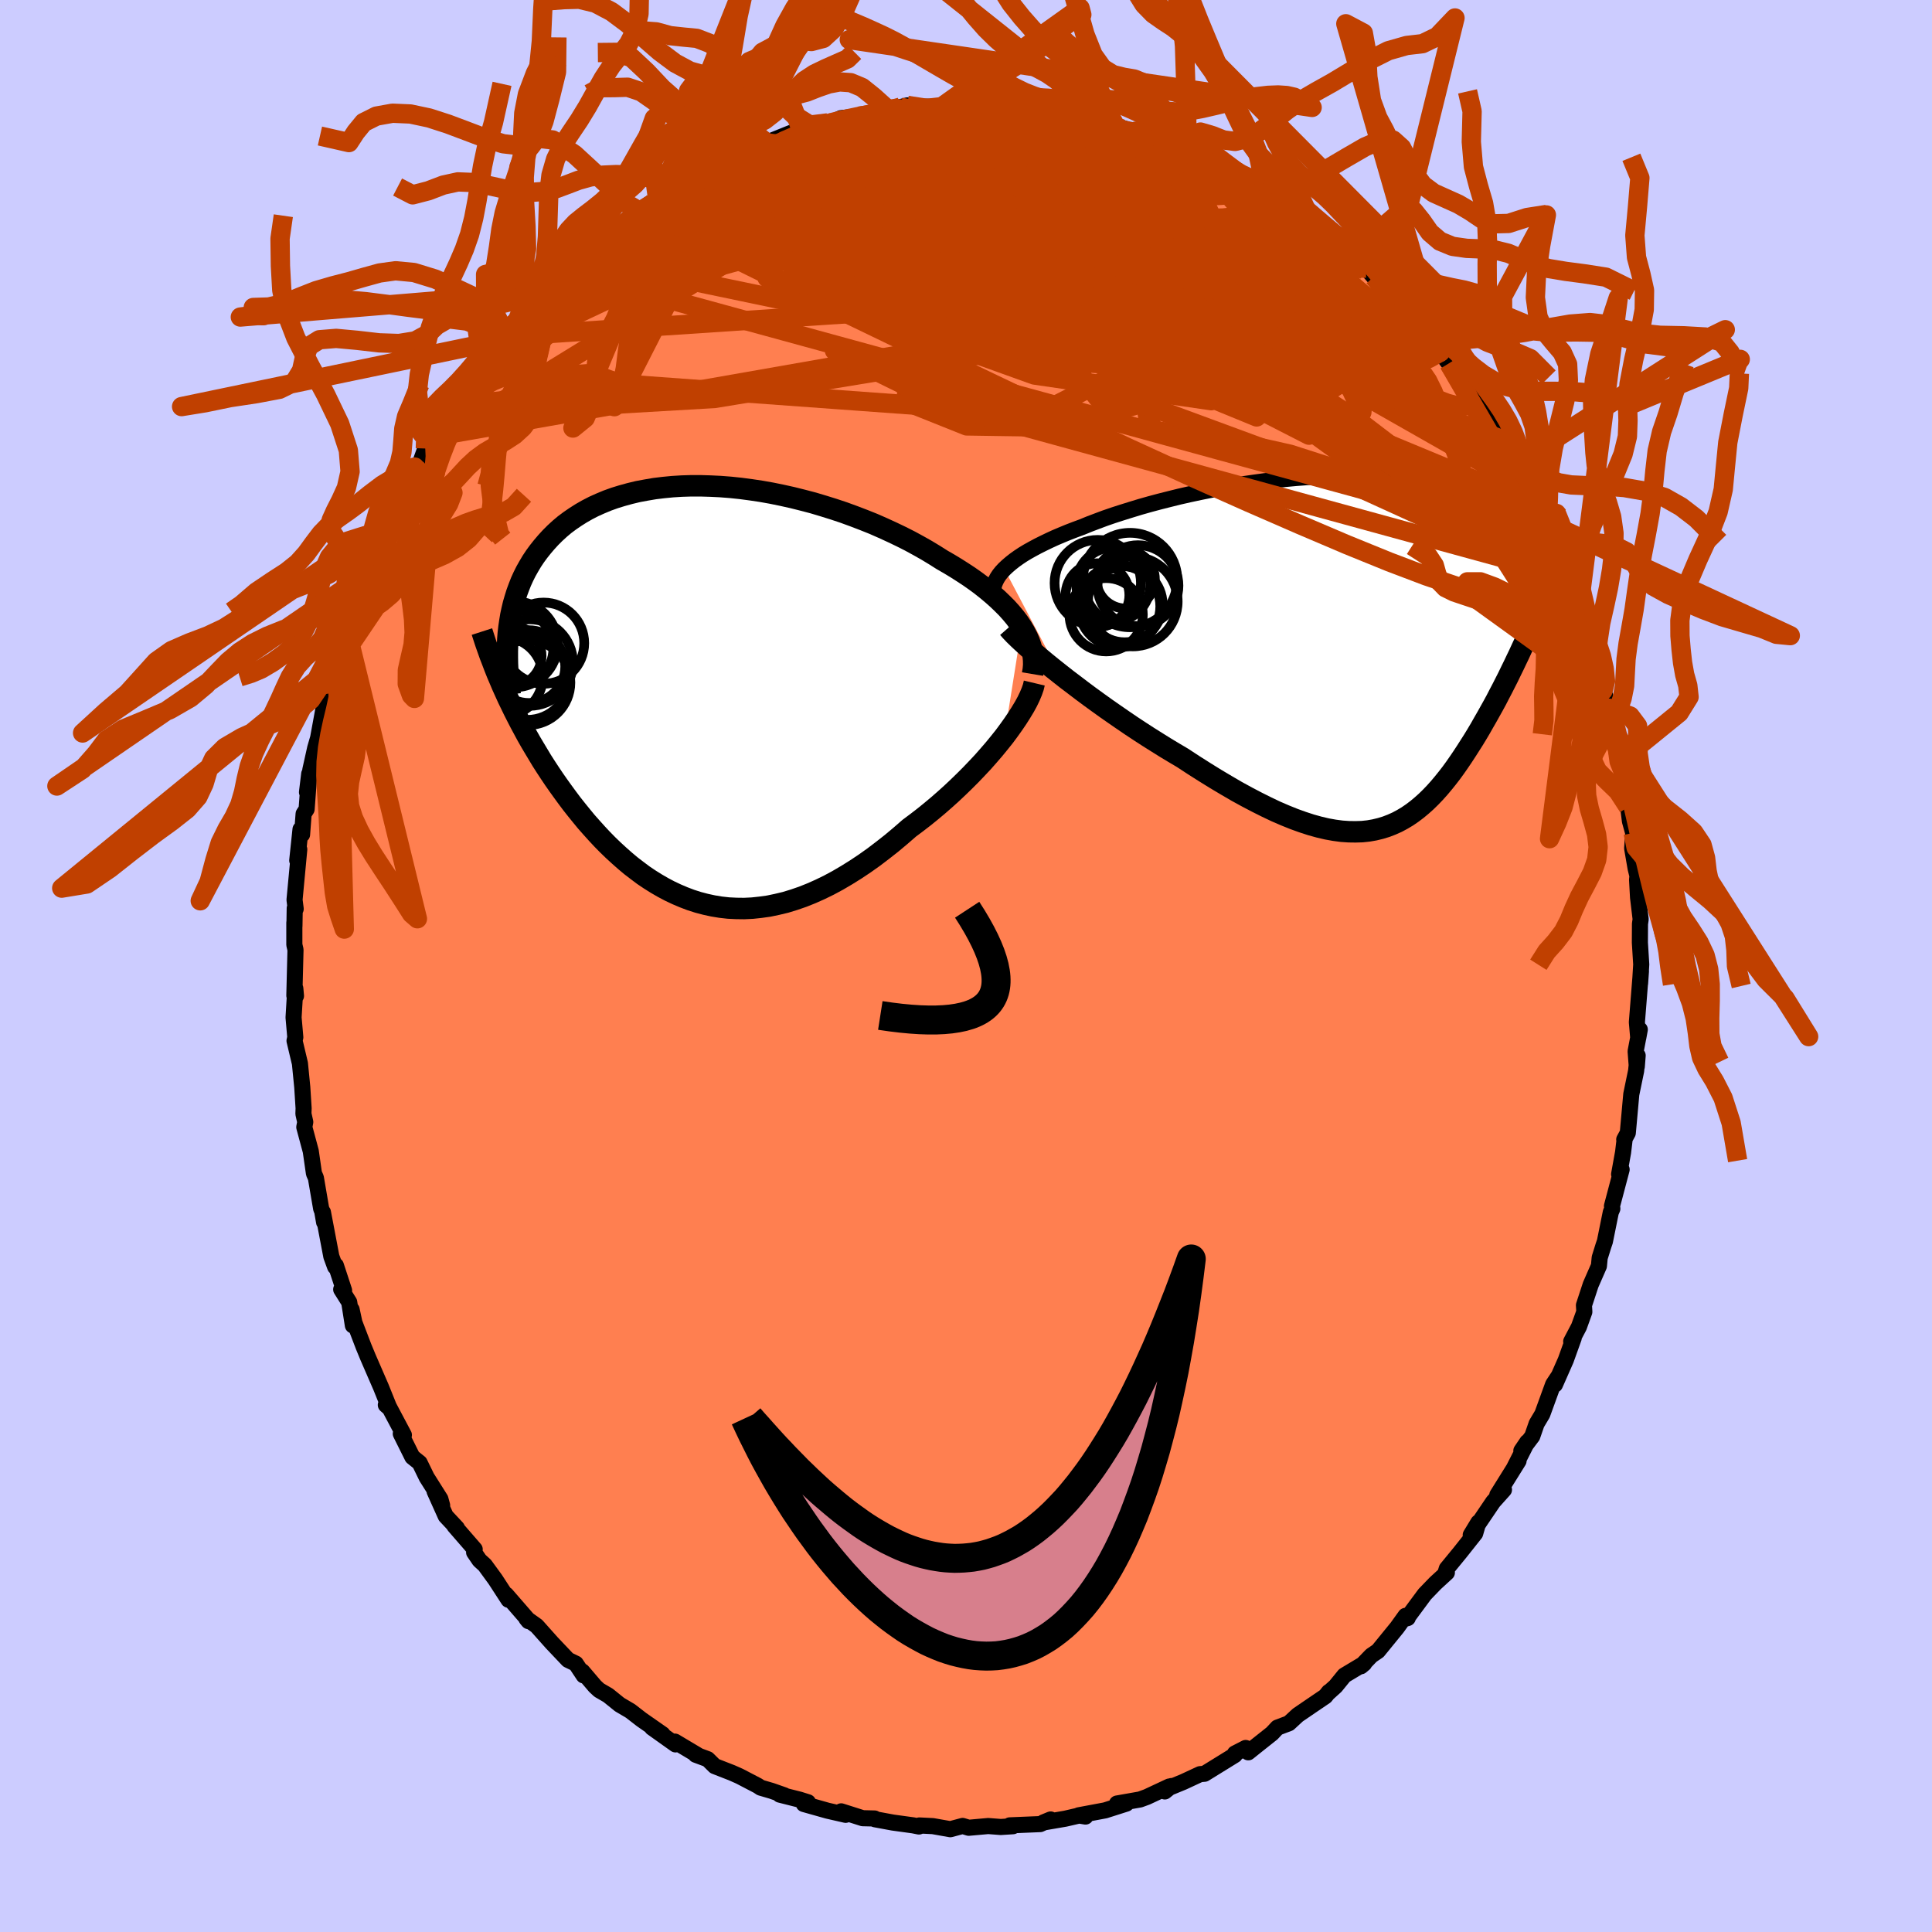 <svg viewBox="-100 -100 200 200" xmlns="http://www.w3.org/2000/svg" width="500" height="500" id="face-svg">
    <defs>
      <clipPath id="leftEyeClipPath">
        <polyline points="33.37,-6.95 33.04,-7.44 32.67,-7.93 32.27,-8.41 31.83,-8.9 31.36,-9.37 30.86,-9.85 30.33,-10.32 29.77,-10.79 29.19,-11.25 28.57,-11.71 27.93,-12.16 27.26,-12.6 26.57,-13.04 25.86,-13.47 25.13,-13.89 24.34,-14.39 23.53,-14.88 22.68,-15.36 21.8,-15.84 20.89,-16.3 19.95,-16.75 18.99,-17.19 18.01,-17.62 17.01,-18.02 15.99,-18.41 14.95,-18.79 13.9,-19.14 12.84,-19.47 11.77,-19.79 10.7,-20.07 9.62,-20.34 8.54,-20.58 7.46,-20.8 6.39,-20.99 5.32,-21.15 4.26,-21.29 3.21,-21.4 2.17,-21.48 1.14,-21.53 0.13,-21.56 -0.86,-21.56 -1.83,-21.53 -2.79,-21.47 -3.72,-21.38 -4.63,-21.27 -5.51,-21.12 -6.37,-20.96 -7.2,-20.76 -8,-20.54 -8.78,-20.3 -9.53,-20.03 -10.25,-19.73 -10.94,-19.42 -11.6,-19.08 -12.23,-18.72 -12.83,-18.34 -13.4,-17.95 -13.95,-17.54 -14.46,-17.11 -14.95,-16.66 -15.41,-16.2 -15.84,-15.73 -16.25,-15.25 -16.64,-14.76 -17,-14.27 -17.34,-13.76 -17.65,-13.24 -17.95,-12.71 -18.22,-12.17 -18.47,-11.62 -18.69,-11.06 -18.9,-10.49 -19.08,-9.91 -19.25,-9.33 -19.39,-8.74 -19.52,-8.14 -19.62,-7.53 -19.71,-6.92 -19.78,-6.31 -20.11,-0.21 -19.82,0.43 -19.51,1.07 -19.2,1.71 -18.87,2.36 -18.54,3 -18.19,3.65 -17.84,4.3 -17.47,4.95 -17.09,5.59 -16.7,6.24 -16.31,6.89 -15.9,7.53 -15.48,8.17 -15.05,8.81 -14.61,9.44 -14.15,10.08 -13.69,10.71 -13.21,11.35 -12.72,11.97 -12.21,12.6 -11.7,13.22 -11.16,13.83 -10.62,14.43 -10.06,15.03 -9.49,15.61 -8.91,16.17 -8.31,16.72 -7.7,17.26 -7.08,17.78 -6.44,18.27 -5.8,18.75 -5.13,19.2 -4.46,19.62 -3.77,20.02 -3.07,20.39 -2.35,20.73 -1.62,21.04 -0.88,21.32 -0.13,21.56 0.63,21.76 1.41,21.93 2.2,22.06 3,22.15 3.82,22.19 4.64,22.2 5.48,22.16 6.32,22.07 7.18,21.95 8.04,21.77 8.92,21.56 9.8,21.29 10.7,20.98 11.6,20.62 12.5,20.22 13.42,19.77 14.33,19.28 15.25,18.74 16.18,18.16 17.11,17.54 18.04,16.88 18.96,16.18 19.89,15.45 20.81,14.68 21.73,13.88 22.48,13.32 23.22,12.75 23.95,12.16 24.68,11.55 25.39,10.93 26.09,10.3 26.77,9.66 27.44,9.01 28.1,8.35 28.73,7.69 29.35,7.03 29.94,6.36 30.51,5.7 31.05,5.04 31.57,4.39" />
      </clipPath>
      <clipPath id="rightEyeClipPath">
        <polyline points="-36.75,-8.43 -36.43,-8.73 -36.08,-9.03 -35.7,-9.33 -35.28,-9.63 -34.83,-9.93 -34.35,-10.22 -33.83,-10.51 -33.29,-10.8 -32.71,-11.09 -32.11,-11.38 -31.48,-11.67 -30.82,-11.95 -30.14,-12.23 -29.44,-12.5 -28.71,-12.77 -27.95,-13.08 -27.16,-13.38 -26.33,-13.69 -25.46,-13.99 -24.56,-14.28 -23.63,-14.57 -22.68,-14.86 -21.69,-15.14 -20.68,-15.41 -19.65,-15.67 -18.6,-15.93 -17.54,-16.17 -16.46,-16.4 -15.37,-16.62 -14.27,-16.83 -13.16,-17.02 -12.05,-17.2 -10.94,-17.36 -9.84,-17.51 -8.73,-17.64 -7.63,-17.75 -6.55,-17.85 -5.47,-17.93 -4.4,-17.99 -3.35,-18.03 -2.32,-18.05 -1.31,-18.06 -0.31,-18.04 0.66,-18.01 1.61,-17.95 2.53,-17.88 3.43,-17.79 4.3,-17.68 5.14,-17.55 5.96,-17.41 6.74,-17.24 7.5,-17.06 8.22,-16.87 8.92,-16.65 9.58,-16.43 10.21,-16.18 10.82,-15.93 11.39,-15.66 11.94,-15.38 12.45,-15.09 12.94,-14.78 13.4,-14.47 13.84,-14.15 14.25,-13.82 14.64,-13.49 15,-13.15 15.34,-12.8 15.66,-12.44 15.96,-12.07 16.23,-11.69 16.48,-11.31 16.71,-10.92 16.92,-10.52 17.11,-10.12 17.27,-9.71 17.42,-9.29 17.55,-8.87 17.67,-8.45 17.76,-8.02 17.83,-2.49 17.58,-1.92 17.33,-1.34 17.07,-0.76 16.8,-0.18 16.53,0.41 16.25,0.99 15.97,1.58 15.68,2.17 15.39,2.77 15.09,3.36 14.79,3.95 14.48,4.54 14.17,5.14 13.85,5.73 13.52,6.32 13.19,6.91 12.85,7.5 12.51,8.1 12.16,8.69 11.8,9.28 11.43,9.86 11.06,10.44 10.68,11.02 10.3,11.58 9.91,12.14 9.51,12.69 9.1,13.22 8.68,13.74 8.26,14.24 7.82,14.73 7.38,15.19 6.92,15.64 6.45,16.06 5.97,16.46 5.48,16.83 4.97,17.18 4.45,17.49 3.91,17.78 3.35,18.03 2.78,18.25 2.19,18.43 1.57,18.58 0.94,18.69 0.28,18.76 -0.4,18.78 -1.1,18.77 -1.83,18.72 -2.58,18.62 -3.36,18.48 -4.17,18.29 -5,18.06 -5.86,17.78 -6.75,17.46 -7.67,17.09 -8.62,16.68 -9.59,16.22 -10.59,15.72 -11.62,15.18 -12.68,14.6 -13.76,13.97 -14.87,13.31 -16,12.61 -17.15,11.88 -18.31,11.12 -19.19,10.6 -20.07,10.07 -20.95,9.52 -21.84,8.96 -22.72,8.39 -23.6,7.81 -24.48,7.21 -25.35,6.61 -26.21,6.01 -27.06,5.4 -27.9,4.79 -28.72,4.18 -29.52,3.57 -30.3,2.98 -31.05,2.39" />
      </clipPath>
      <filter id="fuzzy">
        <feTurbulence id="turbulence" baseFrequency="0.05" numOctaves="3" type="noise" result="noise" />
        <feDisplacementMap in="SourceGraphic" in2="noise" scale="2" />
      </filter>
      <linearGradient id="rainbowGradient" x1="0%" y1="0%" x2="100%" y2="0%">
        <stop offset="0%" style="stop-color: [object Object]; stop-opacity: 1" />
        <stop offset="50%" style="stop-color: [object Object]; stop-opacity: 1" />
        <stop offset="100%" style="stop-color: [object Object]; stop-opacity: 1" />
      </linearGradient>
    </defs>
    <rect x="-100" y="-100" width="100%" height="100%" fill="rgb(204, 204, 255)" />
    <polyline id="faceContour" points="69.9,-0.16 69.78,1.8 69.87,0.53 69.45,5.82 69.59,7.45 69.75,6.58 69.32,8.83 69.44,10.41 69.53,9.27 69.37,10.86 68.87,13.28 68.51,17.28 68.14,17.96 68.18,17.95 68.02,19.29 67.61,21.56 67.87,21.07 66.87,24.85 66.91,25.12 66.75,25.49 66.14,28.51 65.99,28.95 65.6,30.2 65.52,31.05 64.67,32.99 63.97,35.12 64.01,35.8 63.45,37.35 62.65,38.87 62.91,38.51 62.09,40.79 60.97,43.33 61.3,42.52 60.78,43.31 59.66,46.39 59.07,47.38 58.62,48.68 57.49,50.18 58.1,49.28 56.78,51.88 57.2,51.23 55,54.76 55.69,54.22 54.57,55.47 52.25,58.9 53.04,57.6 52.71,58.74 51.14,60.72 49.77,62.39 49.59,62.97 49.78,62.8 48.59,63.89 47.49,65.03 45.64,67.53 45.73,67.5 45.5,67.27 44.63,68.48 42.65,70.91 41.96,71.38 40.89,72.49 41.22,72.21 39.17,73.44 38.26,74.56 37.54,75.21 37.56,75.15 37.2,75.6 35.83,76.53 34.35,77.54 33.43,78.39 32.24,78.84 31.68,79.44 30.08,80.71 29.22,81.4 28.95,80.95 27.84,81.52 27.83,81.68 24.69,83.62 24.23,83.66 22.51,84.46 21.27,84.97 21.27,84.89 20.58,85.45 21.04,84.94 18.73,86.02 18.02,86.28 15.63,86.7 16.6,86.71 14.4,87.41 11.67,87.92 12.37,88.05 11.71,87.94 10.28,88.27 8.01,88.66 8.76,88.35 7.68,88.83 4.53,88.96 4.86,89.05 3.6,89.13 2.3,89.03 0.28,89.21 -0.35,89.02 -1.62,89.36 -3.43,89.04 -4.83,88.97 -4.62,88.98 -4.87,89.08 -5.47,88.96 -7.58,88.67 -9.42,88.33 -9.46,88.25 -10.69,88.22 -12.92,87.51 -12.46,87.87 -14.34,87.44 -16.79,86.75 -16.36,86.57 -17.22,86.3 -19.28,85.78 -18.81,85.85 -20.12,85.39 -21.25,85.06 -21.55,84.86 -23.45,83.87 -24.24,83.52 -26.01,82.83 -26.74,82.11 -27.98,81.65 -27.63,81.78 -30.13,80.29 -30.07,80.58 -32.5,78.85 -31.41,79.53 -33.59,78.01 -34.74,77.12 -35.86,76.46 -37.05,75.5 -37.98,74.96 -38.4,74.57 -39.72,73.02 -39.58,73.44 -40.39,72.22 -41.2,71.83 -42.87,70.07 -44.44,68.31 -45.51,67.55 -45.29,67.82 -45.41,67.6 -47.6,65.08 -47.36,65.61 -48.73,63.5 -49.81,62.02 -50.36,61.52 -50.92,60.7 -50.86,60.38 -52.96,57.96 -52.7,58.18 -53.86,56.94 -55.01,54.38 -54.23,55.84 -54.41,55.18 -55.83,52.93 -56.56,51.43 -57.31,50.83 -58.51,48.42 -58.19,48.55 -59.84,45.44 -60.06,45.44 -59.69,45.76 -60.56,43.6 -61.91,40.49 -62.36,39.4 -63.31,36.92 -63.6,35.57 -63.47,37.21 -63.85,34.8 -64.68,33.48 -64.38,33.59 -65.23,31 -65.31,31.14 -65.7,30.07 -66.57,25.49 -66.45,26.52 -66.65,25.36 -66.75,25.14 -67.3,21.93 -67.5,21.47 -67.83,19.17 -68.5,16.68 -68.4,16.15 -68.59,15.3 -68.57,14.73 -68.71,12.54 -68.93,10.31 -68.95,10.1 -69.51,7.74 -69.43,7.38 -69.61,5.33 -69.43,2.32 -69.36,3.1 -69.53,3.06 -69.41,-1.68 -69.53,-2.2 -69.53,-4.48 -69.52,-4.12 -69.49,-5.98 -69.39,-5.91 -69.51,-6.85 -69.02,-12.07 -69.23,-10.93 -68.89,-14.15 -68.73,-13.61 -68.57,-15.75 -68.26,-16.23 -67.99,-19.89 -68.22,-17.99 -67.87,-20.32 -67.37,-22.57 -67.07,-23.6 -66.54,-26.49 -65.99,-27.64 -66.52,-26.65 -65.73,-28.9 -65.09,-31.57 -65.06,-31.39 -64.96,-31.46 -63.99,-34.28 -63.56,-36.59 -62.85,-38.49 -63.52,-35.9 -61.91,-40.72 -62.01,-40.26 -61.06,-42.59 -60.78,-43.17 -60.71,-43.29 -60.25,-44.73 -59.79,-45.77 -58.32,-48.09 -57.65,-49.58 -57.02,-51 -56.48,-52.1 -56.81,-51.25 -55.97,-53.57 -55.52,-53.89 -54.76,-54.86 -53.67,-57.15 -52.75,-57.98 -52.64,-58.34 -51.55,-60.27 -50.4,-61.33 -50.21,-61.55 -49.08,-63.05 -47.65,-64.88 -47.57,-65.18 -47.56,-65.09 -45.88,-66.56 -44.92,-67.97 -43.95,-69.34 -42.93,-69.84 -43.74,-69.58 -41.95,-71.44 -41.09,-71.83 -38.91,-73.98 -39.69,-73.26 -38.99,-73.83 -37.91,-74.83 -37.36,-75.36 -34.85,-77.29 -34.28,-77.82 -33.74,-78.09 -32.62,-79.02 -31.88,-79.11 -30.38,-80.35 -28.93,-81.08 -29.28,-81.1 -28.08,-81.74 -27.28,-82.09 -26.13,-82.66 -25.23,-83.12 -23.75,-84.01 -23.19,-84.25 -21.52,-84.99 -21.54,-84.95 -20.65,-85.22 -18.28,-86.18 -17.03,-86.65 -16.96,-86.38 -14.3,-87.28 -14.42,-87.07 -12.94,-87.77 -11.08,-87.97 -10.74,-87.97 -9.98,-88.21 -7.42,-88.62 -8.17,-88.79 -6.79,-88.91 -6.08,-89.09 -4.41,-88.95 -2.49,-88.96 -2.03,-89.3 0.12,-89.32 1.54,-89.26 -0.11,-89.3 2.16,-89.06 2.84,-89.12 6.15,-89.03 4.82,-88.87 7.14,-88.83 7.57,-88.62 8.48,-88.57 10.08,-88.48 11.71,-88.19 10.49,-88.1 12.02,-88.08 15.49,-87.14 14.9,-86.92 15.43,-87.02 18.32,-86.02 17.63,-86.42 19.25,-85.83 19.5,-85.8 22.3,-84.57 21.93,-84.68 23.55,-84.11 25.46,-82.91 26.19,-82.7 26.64,-82.44 28.89,-81.3 29.62,-80.99 28.55,-81.24 31.59,-79.87 30,-80.57 31.92,-79.19 34.43,-77.63 33.57,-78.21 34.26,-77.74 36.81,-76 37.81,-74.84 37.73,-74.8 38.52,-74.68 39.07,-73.72 41.13,-72.13 41.43,-72.24 42.21,-71.34 43.13,-70.3 44.66,-68.45 44.33,-69.18 46.56,-66.6 46.99,-65.75 47.42,-65.14 48.07,-64.69 49.11,-63.55 49.99,-62.37 50.56,-61.45 51.64,-59.99 52.55,-58.87 52.75,-58.58 54.74,-55.31 54.35,-55.67 55.46,-54.51 55.48,-54.2 56.2,-52.92 57.63,-49.74 58.16,-49.18 58.35,-48.9 58.92,-47.72 59.83,-45.47 59.4,-46.54 59.79,-46.08 61.47,-42.82 61.79,-42.16 62.8,-39.44 62.48,-40.35 63.96,-36.03 63.35,-37.15 64.41,-34.44 64.69,-33.8 65.24,-31.77 65.27,-30.95 65.94,-28.84 65.95,-28.52 66.62,-26.79 66.58,-26.68 67.03,-24.49 67.19,-24.91 67.74,-22.2 67.61,-21.18 68.27,-19.57 67.98,-19.01 68.55,-16.47 68.73,-15 69.07,-13.77 68.96,-12.18 69.32,-10.1 69.51,-9.33 69.47,-8.92 69.57,-7.1 69.84,-4.84 69.77,-4.36 69.76,-2.46 69.76,-2.42 69.9,-0.16 69.78,1.8" fill="rgb(255, 127, 80)" stroke="black" stroke-width="1.667" stroke-linejoin="round" filter="url(#fuzzy)" />
    <g transform="translate(40.72 -32.67)">
      <polyline id="rightCountour" points="-36.75,-8.43 -36.43,-8.73 -36.08,-9.03 -35.7,-9.33 -35.28,-9.63 -34.83,-9.93 -34.35,-10.22 -33.83,-10.51 -33.29,-10.8 -32.71,-11.09 -32.11,-11.38 -31.48,-11.67 -30.82,-11.95 -30.14,-12.23 -29.44,-12.5 -28.71,-12.77 -27.95,-13.08 -27.16,-13.38 -26.33,-13.69 -25.46,-13.99 -24.56,-14.28 -23.63,-14.57 -22.68,-14.86 -21.69,-15.14 -20.68,-15.41 -19.65,-15.67 -18.6,-15.93 -17.54,-16.17 -16.46,-16.4 -15.37,-16.62 -14.27,-16.83 -13.16,-17.02 -12.05,-17.2 -10.94,-17.36 -9.84,-17.51 -8.73,-17.64 -7.63,-17.75 -6.55,-17.85 -5.47,-17.93 -4.4,-17.99 -3.35,-18.03 -2.32,-18.05 -1.31,-18.06 -0.31,-18.04 0.66,-18.01 1.61,-17.95 2.53,-17.88 3.43,-17.79 4.3,-17.68 5.14,-17.55 5.96,-17.41 6.74,-17.24 7.5,-17.06 8.22,-16.87 8.92,-16.65 9.58,-16.43 10.21,-16.18 10.82,-15.93 11.39,-15.66 11.94,-15.38 12.45,-15.09 12.94,-14.78 13.4,-14.47 13.84,-14.15 14.25,-13.82 14.64,-13.49 15,-13.15 15.34,-12.8 15.66,-12.44 15.96,-12.07 16.23,-11.69 16.48,-11.31 16.71,-10.92 16.92,-10.52 17.11,-10.12 17.27,-9.71 17.42,-9.29 17.55,-8.87 17.67,-8.45 17.76,-8.02 17.83,-2.49 17.58,-1.92 17.33,-1.34 17.07,-0.76 16.8,-0.18 16.53,0.41 16.25,0.99 15.97,1.58 15.68,2.17 15.39,2.77 15.09,3.36 14.79,3.95 14.48,4.54 14.17,5.14 13.85,5.73 13.52,6.32 13.19,6.91 12.85,7.5 12.51,8.1 12.16,8.69 11.8,9.28 11.43,9.86 11.06,10.44 10.68,11.02 10.3,11.58 9.91,12.14 9.51,12.69 9.1,13.22 8.68,13.74 8.26,14.24 7.82,14.73 7.38,15.19 6.92,15.64 6.45,16.06 5.97,16.46 5.48,16.83 4.97,17.18 4.45,17.49 3.91,17.78 3.35,18.03 2.78,18.25 2.19,18.43 1.57,18.58 0.94,18.69 0.28,18.76 -0.4,18.78 -1.1,18.77 -1.83,18.72 -2.58,18.62 -3.36,18.48 -4.17,18.29 -5,18.06 -5.86,17.78 -6.75,17.46 -7.67,17.09 -8.62,16.68 -9.59,16.22 -10.59,15.72 -11.62,15.18 -12.68,14.6 -13.76,13.97 -14.87,13.31 -16,12.61 -17.15,11.88 -18.31,11.12 -19.19,10.6 -20.07,10.07 -20.95,9.52 -21.84,8.96 -22.72,8.39 -23.6,7.81 -24.48,7.21 -25.35,6.61 -26.21,6.01 -27.06,5.4 -27.9,4.79 -28.72,4.18 -29.52,3.57 -30.3,2.98 -31.05,2.39" fill="white" stroke="white" stroke-width="0" stroke-linejoin="round" filter="url(#fuzzy)" />
    </g>
    <g transform="translate(-27.6 -28.15)">
      <polyline id="leftCountour" points="33.37,-6.95 33.04,-7.44 32.67,-7.93 32.27,-8.41 31.83,-8.9 31.36,-9.37 30.86,-9.85 30.33,-10.32 29.77,-10.79 29.19,-11.25 28.57,-11.71 27.93,-12.16 27.26,-12.6 26.57,-13.04 25.86,-13.47 25.13,-13.89 24.34,-14.39 23.53,-14.88 22.68,-15.36 21.8,-15.84 20.89,-16.3 19.95,-16.75 18.99,-17.19 18.01,-17.62 17.01,-18.02 15.99,-18.41 14.95,-18.79 13.9,-19.14 12.84,-19.47 11.77,-19.79 10.7,-20.07 9.62,-20.34 8.54,-20.58 7.46,-20.8 6.39,-20.99 5.32,-21.15 4.26,-21.29 3.21,-21.4 2.17,-21.48 1.14,-21.53 0.13,-21.56 -0.86,-21.56 -1.83,-21.53 -2.79,-21.47 -3.72,-21.38 -4.63,-21.27 -5.51,-21.12 -6.37,-20.96 -7.2,-20.76 -8,-20.54 -8.78,-20.3 -9.53,-20.03 -10.25,-19.73 -10.94,-19.42 -11.6,-19.08 -12.23,-18.72 -12.83,-18.34 -13.4,-17.95 -13.95,-17.54 -14.46,-17.11 -14.95,-16.66 -15.41,-16.2 -15.84,-15.73 -16.25,-15.25 -16.64,-14.76 -17,-14.27 -17.34,-13.76 -17.65,-13.24 -17.95,-12.71 -18.22,-12.17 -18.47,-11.62 -18.69,-11.06 -18.9,-10.49 -19.08,-9.91 -19.25,-9.33 -19.39,-8.74 -19.52,-8.14 -19.62,-7.53 -19.71,-6.92 -19.78,-6.31 -20.11,-0.21 -19.82,0.43 -19.51,1.07 -19.2,1.71 -18.87,2.36 -18.54,3 -18.19,3.65 -17.84,4.3 -17.47,4.95 -17.09,5.59 -16.7,6.24 -16.31,6.89 -15.9,7.53 -15.48,8.17 -15.05,8.81 -14.61,9.44 -14.15,10.08 -13.69,10.71 -13.21,11.35 -12.72,11.97 -12.21,12.6 -11.7,13.22 -11.16,13.83 -10.62,14.43 -10.06,15.03 -9.49,15.61 -8.91,16.17 -8.31,16.72 -7.7,17.26 -7.08,17.78 -6.44,18.27 -5.8,18.75 -5.13,19.2 -4.46,19.62 -3.77,20.02 -3.07,20.39 -2.35,20.73 -1.62,21.04 -0.88,21.32 -0.13,21.56 0.63,21.76 1.41,21.93 2.2,22.06 3,22.15 3.82,22.19 4.64,22.2 5.48,22.16 6.32,22.07 7.18,21.95 8.04,21.77 8.92,21.56 9.8,21.29 10.7,20.98 11.6,20.62 12.5,20.22 13.42,19.77 14.33,19.28 15.25,18.74 16.18,18.16 17.11,17.54 18.04,16.88 18.96,16.18 19.89,15.45 20.81,14.68 21.73,13.88 22.48,13.32 23.22,12.75 23.95,12.16 24.68,11.55 25.39,10.93 26.09,10.3 26.77,9.66 27.44,9.01 28.1,8.35 28.73,7.69 29.35,7.03 29.94,6.36 30.51,5.7 31.05,5.04 31.57,4.39" fill="white" stroke="white" stroke-width="0" stroke-linejoin="round" filter="url(#fuzzy)" />
    </g>
    <g transform="translate(40.72 -32.67)">
      <polyline id="rightUpper" points="-37.79,-5.44 -37.86,-5.74 -37.9,-6.04 -37.89,-6.33 -37.85,-6.63 -37.76,-6.93 -37.63,-7.23 -37.47,-7.53 -37.27,-7.83 -37.03,-8.13 -36.75,-8.43 -36.43,-8.73 -36.08,-9.03 -35.7,-9.33 -35.28,-9.63 -34.83,-9.93 -34.35,-10.22 -33.83,-10.51 -33.29,-10.8 -32.71,-11.09 -32.11,-11.38 -31.48,-11.67 -30.82,-11.95 -30.14,-12.23 -29.44,-12.5 -28.71,-12.77 -27.95,-13.08 -27.16,-13.38 -26.33,-13.69 -25.46,-13.99 -24.56,-14.28 -23.63,-14.57 -22.68,-14.86 -21.69,-15.14 -20.68,-15.41 -19.65,-15.67 -18.6,-15.93 -17.54,-16.17 -16.46,-16.4 -15.37,-16.62 -14.27,-16.83 -13.16,-17.02 -12.05,-17.2 -10.94,-17.36 -9.84,-17.51 -8.73,-17.64 -7.63,-17.75 -6.55,-17.85 -5.47,-17.93 -4.4,-17.99 -3.35,-18.03 -2.32,-18.05 -1.31,-18.06 -0.31,-18.04 0.66,-18.01 1.61,-17.95 2.53,-17.88 3.43,-17.79 4.3,-17.68 5.14,-17.55 5.96,-17.41 6.74,-17.24 7.5,-17.06 8.22,-16.87 8.92,-16.65 9.58,-16.43 10.21,-16.18 10.82,-15.93 11.39,-15.66 11.94,-15.38 12.45,-15.09 12.94,-14.78 13.4,-14.47 13.84,-14.15 14.25,-13.82 14.64,-13.49 15,-13.15 15.34,-12.8 15.66,-12.44 15.96,-12.07 16.23,-11.69 16.48,-11.31 16.71,-10.92 16.92,-10.52 17.11,-10.12 17.27,-9.71 17.42,-9.29 17.55,-8.87 17.67,-8.45 17.76,-8.02 17.84,-7.58 17.89,-7.14 17.94,-6.7 17.97,-6.26 17.98,-5.81 17.98,-5.36 17.96,-4.91 17.93,-4.46 17.88,-4 17.83,-3.54" fill="none" stroke="black" stroke-width="1.667" stroke-linejoin="round" filter="url(#fuzzy)" />
      <polyline id="rightLower" points="-36.35,-2.33 -36.07,-2.01 -35.72,-1.64 -35.31,-1.24 -34.84,-0.8 -34.31,-0.32 -33.74,0.18 -33.13,0.7 -32.47,1.25 -31.78,1.81 -31.05,2.39 -30.3,2.98 -29.52,3.57 -28.72,4.18 -27.9,4.79 -27.06,5.4 -26.21,6.01 -25.35,6.61 -24.48,7.21 -23.6,7.81 -22.72,8.39 -21.84,8.96 -20.95,9.52 -20.07,10.07 -19.19,10.6 -18.31,11.12 -17.15,11.88 -16,12.61 -14.87,13.31 -13.76,13.97 -12.68,14.6 -11.62,15.18 -10.59,15.72 -9.59,16.22 -8.62,16.68 -7.67,17.09 -6.75,17.46 -5.86,17.78 -5,18.06 -4.17,18.29 -3.36,18.48 -2.58,18.62 -1.83,18.72 -1.1,18.77 -0.4,18.78 0.28,18.76 0.94,18.69 1.57,18.58 2.19,18.43 2.78,18.25 3.35,18.03 3.91,17.78 4.45,17.49 4.97,17.18 5.48,16.83 5.97,16.46 6.45,16.06 6.92,15.64 7.38,15.19 7.82,14.73 8.26,14.24 8.68,13.74 9.1,13.22 9.51,12.69 9.91,12.14 10.3,11.58 10.68,11.02 11.06,10.44 11.43,9.86 11.8,9.28 12.16,8.69 12.51,8.1 12.85,7.5 13.19,6.91 13.52,6.32 13.85,5.73 14.17,5.14 14.48,4.54 14.79,3.95 15.09,3.36 15.39,2.77 15.68,2.17 15.97,1.58 16.25,0.99 16.53,0.41 16.8,-0.18 17.07,-0.76 17.33,-1.34 17.58,-1.92 17.83,-2.49 18.07,-3.06 18.31,-3.63 18.54,-4.19 18.76,-4.75 18.97,-5.3 19.18,-5.85 19.38,-6.4 19.58,-6.94 19.76,-7.48 19.95,-8.01" fill="none" stroke="black" stroke-width="2.222" stroke-linejoin="round" filter="url(#fuzzy)" />
      <circle r="3.026" cx="-24.19" cy="-7.364" stroke="black" fill="none" stroke-width="1.0" filter="url(#fuzzy)" clip-path="url(#rightEyeClipPath)" /><circle r="3.3" cx="-27.11" cy="-5.724" stroke="black" fill="none" stroke-width="1.0" filter="url(#fuzzy)" clip-path="url(#rightEyeClipPath)" /><circle r="3.836" cx="-25.47" cy="-6.819" stroke="black" fill="none" stroke-width="1.0" filter="url(#fuzzy)" clip-path="url(#rightEyeClipPath)" /><circle r="4.226" cx="-24.835" cy="-4.559" stroke="black" fill="none" stroke-width="1.0" filter="url(#fuzzy)" clip-path="url(#rightEyeClipPath)" /><circle r="4.47" cx="-27.08" cy="-6.969" stroke="black" fill="none" stroke-width="1.0" filter="url(#fuzzy)" clip-path="url(#rightEyeClipPath)" /><circle r="4.642" cx="-23.45" cy="-5.059" stroke="black" fill="none" stroke-width="1.0" filter="url(#fuzzy)" clip-path="url(#rightEyeClipPath)" /><circle r="4.888" cx="-23.735" cy="-7.284" stroke="black" fill="none" stroke-width="1.0" filter="url(#fuzzy)" clip-path="url(#rightEyeClipPath)" /><circle r="4.188" cx="-22.915" cy="-6.704" stroke="black" fill="none" stroke-width="1.0" filter="url(#fuzzy)" clip-path="url(#rightEyeClipPath)" /><circle r="3.796" cx="-26.21" cy="-3.689" stroke="black" fill="none" stroke-width="1.0" filter="url(#fuzzy)" clip-path="url(#rightEyeClipPath)" /><circle r="3.93" cx="-24.3" cy="-4.774" stroke="black" fill="none" stroke-width="1.0" filter="url(#fuzzy)" clip-path="url(#rightEyeClipPath)" />
      </g>
    <g transform="translate(-27.6 -28.15)">
      <polyline id="leftUpper" points="34.49,-2.07 34.57,-2.55 34.61,-3.03 34.6,-3.52 34.55,-4.01 34.45,-4.5 34.31,-4.99 34.14,-5.48 33.92,-5.97 33.66,-6.46 33.37,-6.95 33.04,-7.44 32.67,-7.93 32.27,-8.41 31.83,-8.9 31.36,-9.37 30.86,-9.85 30.33,-10.32 29.77,-10.79 29.19,-11.25 28.57,-11.71 27.93,-12.16 27.26,-12.6 26.57,-13.04 25.86,-13.47 25.13,-13.89 24.34,-14.39 23.53,-14.88 22.68,-15.36 21.8,-15.84 20.89,-16.3 19.95,-16.75 18.99,-17.19 18.01,-17.62 17.01,-18.02 15.99,-18.41 14.95,-18.79 13.9,-19.14 12.84,-19.47 11.77,-19.79 10.7,-20.07 9.62,-20.34 8.54,-20.58 7.46,-20.8 6.39,-20.99 5.32,-21.15 4.26,-21.29 3.21,-21.4 2.17,-21.48 1.14,-21.53 0.13,-21.56 -0.86,-21.56 -1.83,-21.53 -2.79,-21.47 -3.72,-21.38 -4.63,-21.27 -5.51,-21.12 -6.37,-20.96 -7.2,-20.76 -8,-20.54 -8.78,-20.3 -9.53,-20.03 -10.25,-19.73 -10.94,-19.42 -11.6,-19.08 -12.23,-18.72 -12.83,-18.34 -13.4,-17.95 -13.95,-17.54 -14.46,-17.11 -14.95,-16.66 -15.41,-16.2 -15.84,-15.73 -16.25,-15.25 -16.64,-14.76 -17,-14.27 -17.34,-13.76 -17.65,-13.24 -17.95,-12.71 -18.22,-12.17 -18.47,-11.62 -18.69,-11.06 -18.9,-10.49 -19.08,-9.91 -19.25,-9.33 -19.39,-8.74 -19.52,-8.14 -19.62,-7.53 -19.71,-6.92 -19.78,-6.31 -19.83,-5.69 -19.86,-5.06 -19.88,-4.44 -19.88,-3.8 -19.87,-3.17 -19.84,-2.53 -19.79,-1.89 -19.73,-1.25 -19.66,-0.6 -19.58,0.04" fill="none" stroke="black" stroke-width="2.222" stroke-linejoin="round" filter="url(#fuzzy)" />
      <polyline id="leftLower" points="34.67,-1.14 34.57,-0.72 34.41,-0.26 34.2,0.24 33.95,0.76 33.65,1.31 33.3,1.89 32.92,2.49 32.5,3.11 32.05,3.74 31.57,4.39 31.05,5.04 30.51,5.7 29.94,6.36 29.35,7.03 28.73,7.69 28.1,8.35 27.44,9.01 26.77,9.66 26.09,10.3 25.39,10.93 24.68,11.55 23.95,12.16 23.22,12.75 22.48,13.32 21.73,13.88 20.81,14.68 19.89,15.45 18.96,16.18 18.04,16.88 17.11,17.54 16.18,18.16 15.25,18.74 14.33,19.28 13.42,19.77 12.5,20.22 11.6,20.62 10.7,20.98 9.8,21.29 8.92,21.56 8.04,21.77 7.18,21.95 6.32,22.07 5.48,22.16 4.64,22.2 3.82,22.19 3,22.15 2.2,22.06 1.41,21.93 0.63,21.76 -0.13,21.56 -0.88,21.32 -1.62,21.04 -2.35,20.73 -3.07,20.39 -3.77,20.02 -4.46,19.62 -5.13,19.2 -5.8,18.75 -6.44,18.27 -7.08,17.78 -7.7,17.26 -8.31,16.72 -8.91,16.17 -9.49,15.61 -10.06,15.03 -10.62,14.43 -11.16,13.83 -11.7,13.22 -12.21,12.6 -12.72,11.97 -13.21,11.35 -13.69,10.71 -14.15,10.08 -14.61,9.44 -15.05,8.81 -15.48,8.17 -15.9,7.53 -16.31,6.89 -16.7,6.24 -17.09,5.59 -17.47,4.95 -17.84,4.3 -18.19,3.65 -18.54,3 -18.87,2.36 -19.2,1.71 -19.51,1.07 -19.82,0.43 -20.11,-0.21 -20.4,-0.85 -20.67,-1.49 -20.94,-2.12 -21.19,-2.75 -21.43,-3.38 -21.67,-4 -21.89,-4.62 -22.11,-5.24 -22.31,-5.85 -22.51,-6.47" fill="none" stroke="black" stroke-width="2.222" stroke-linejoin="round" filter="url(#fuzzy)" />
      <circle r="4.478" cx="-17.57" cy="-3.26" stroke="black" fill="none" stroke-width="1.0" filter="url(#fuzzy)" clip-path="url(#leftEyeClipPath)" /><circle r="4.336" cx="-17.81" cy="-1.665" stroke="black" fill="none" stroke-width="1.0" filter="url(#fuzzy)" clip-path="url(#leftEyeClipPath)" /><circle r="4.45" cx="-19.135" cy="-5.155" stroke="black" fill="none" stroke-width="1.0" filter="url(#fuzzy)" clip-path="url(#leftEyeClipPath)" /><circle r="4.204" cx="-16.125" cy="-5.27" stroke="black" fill="none" stroke-width="1.0" filter="url(#fuzzy)" clip-path="url(#leftEyeClipPath)" /><circle r="3.984" cx="-19.1" cy="-4.73" stroke="black" fill="none" stroke-width="1.0" filter="url(#fuzzy)" clip-path="url(#leftEyeClipPath)" /><circle r="4.074" cx="-20.285" cy="-1.805" stroke="black" fill="none" stroke-width="1.0" filter="url(#fuzzy)" clip-path="url(#leftEyeClipPath)" /><circle r="3.108" cx="-19.445" cy="-3.945" stroke="black" fill="none" stroke-width="1.0" filter="url(#fuzzy)" clip-path="url(#leftEyeClipPath)" /><circle r="4.4" cx="-17.755" cy="-1.195" stroke="black" fill="none" stroke-width="1.0" filter="url(#fuzzy)" clip-path="url(#leftEyeClipPath)" /><circle r="3.768" cx="-17.655" cy="-2.845" stroke="black" fill="none" stroke-width="1.0" filter="url(#fuzzy)" clip-path="url(#leftEyeClipPath)" /><circle r="4.27" cx="-17.66" cy="-1.38" stroke="black" fill="none" stroke-width="1.0" filter="url(#fuzzy)" clip-path="url(#leftEyeClipPath)" />
    </g>
    <g id="hairs">
      <polyline points="7.57,-88.62 8.65,-88.54 9.77,-88.4 10.75,-88.22 11.68,-88.01 12.63,-87.76 13.56,-87.5 14.39,-87.25 15.08,-87.03 15.6,-86.84 15.94,-86.68 16.1,-86.55 16.06,-86.43 15.8,-86.34 15.3,-86.28 14.51,-86.27 13.44,-86.32 12.05,-86.44 10.32,-86.65 8.17,-86.94 5.5,-87.31 2.26,-87.76 -1.57,-88.32" fill="none" stroke="rgb(192, 64, 0)" stroke-width="2" stroke-linejoin="round" filter="url(#fuzzy)" /><polyline points="-37.36,-75.36 -35.59,-76.73 -34.51,-77.55 -33.63,-78.17 -32.81,-78.71 -32.03,-79.2 -31.35,-79.61 -30.83,-79.9 -30.47,-80.06 -30.28,-80.09 -30.25,-79.97 -30.41,-79.7 -30.77,-79.27 -31.37,-78.63 -32.26,-77.78 -33.44,-76.69 -34.95,-75.31 -36.84,-73.63 -39.13,-71.64 -41.78,-69.42 -44.68,-67.14" fill="none" stroke="rgb(192, 64, 0)" stroke-width="2" stroke-linejoin="round" filter="url(#fuzzy)" /><polyline points="59.79,-46.08 60.85,-43.82 61.22,-42.5 61.11,-41.67 60.61,-41.21 59.73,-41.09 58.48,-41.31 56.84,-41.88 54.79,-42.81 52.31,-44.14 49.38,-45.88 46.01,-48.06 42.16,-50.71 37.79,-53.82 32.86,-57.4 27.34,-61.42 21.21,-65.9 14.52,-70.84 7.34,-76.24 -0.13,-82.16" fill="none" stroke="rgb(192, 64, 0)" stroke-width="2" stroke-linejoin="round" filter="url(#fuzzy)" /><polyline points="61.79,-42.16 62.28,-40.5 62.25,-39.47 61.86,-38.67 61.09,-38.1 59.94,-37.79 58.37,-37.72 56.37,-37.92 53.92,-38.42 51.02,-39.23 47.64,-40.38 43.79,-41.84 39.44,-43.61 34.58,-45.68 29.21,-48.02 23.33,-50.64 16.93,-53.57 10.01,-56.82 2.52,-60.39 -5.58,-64.28 -14.33,-68.5 -23.72,-73.13" fill="none" stroke="rgb(192, 64, 0)" stroke-width="2" stroke-linejoin="round" filter="url(#fuzzy)" /><polyline points="-38.99,-73.83 -37.82,-74.74 -36.17,-75.74 -34.17,-76.76 -31.98,-77.7 -29.61,-78.58 -27.06,-79.42 -24.33,-80.26 -21.44,-81.1 -18.46,-81.94 -15.43,-82.75 -12.39,-83.56 -9.34,-84.37 -6.29,-85.18 -3.24,-85.98 -0.22,-86.76 2.65,-87.47 5.22,-88.1" fill="none" stroke="rgb(192, 64, 0)" stroke-width="2" stroke-linejoin="round" filter="url(#fuzzy)" /><polyline points="31.59,-79.87 31.21,-79.88 31.94,-79.29 32.79,-78.68 33.49,-78.17 34.04,-77.72 34.4,-77.34 34.53,-77.09 34.39,-76.99 33.96,-77.05 33.24,-77.26 32.22,-77.62 30.86,-78.16 29.09,-78.89 26.88,-79.85 24.21,-81.05 21.11,-82.51 17.62,-84.22 13.55,-86.23" fill="none" stroke="rgb(192, 64, 0)" stroke-width="2" stroke-linejoin="round" filter="url(#fuzzy)" /><polyline points="-23.75,-84.01 -23.03,-84.31 -22.34,-84.56 -21.76,-84.71 -21.25,-84.77 -20.88,-84.7 -20.76,-84.46 -20.97,-83.99 -21.56,-83.29 -22.55,-82.33 -23.97,-81.11 -25.86,-79.59 -28.29,-77.72 -31.28,-75.5 -34.83,-72.99 -38.89,-70.22 -43.52,-67.07" fill="none" stroke="rgb(192, 64, 0)" stroke-width="2" stroke-linejoin="round" filter="url(#fuzzy)" /><polyline points="-7.42,-88.62 -7.53,-88.73 -7.05,-88.75 -6.39,-88.65 -5.77,-88.44 -5.33,-88.13 -5.17,-87.7 -5.36,-87.13 -5.92,-86.4 -6.82,-85.5 -8.05,-84.43 -9.58,-83.17 -11.46,-81.73 -13.72,-80.1 -16.4,-78.25 -19.54,-76.17 -23.14,-73.86 -27.22,-71.3 -31.79,-68.48 -36.88,-65.37 -42.51,-61.91 -48.7,-58.02" fill="none" stroke="rgb(192, 64, 0)" stroke-width="2" stroke-linejoin="round" filter="url(#fuzzy)" /><polyline points="10.08,-88.48 10.85,-88.25 11.25,-87.98 11.73,-87.62 12.09,-87.18 12.14,-86.68 11.84,-86.14 11.16,-85.55 10.11,-84.88 8.69,-84.12 6.88,-83.24 4.68,-82.26 2.07,-81.17 -1,-79.99 -4.56,-78.72 -8.68,-77.35 -13.38,-75.88 -18.65,-74.33 -24.48,-72.73 -30.91,-71.01 -38.02,-69.01" fill="none" stroke="rgb(192, 64, 0)" stroke-width="2" stroke-linejoin="round" filter="url(#fuzzy)" /><polyline points="49.99,-62.37 50.63,-61.4 51.26,-60.43 51.74,-59.57 52.03,-58.85 52.08,-58.33 51.88,-58.03 51.43,-57.93 50.73,-58.01 49.79,-58.26 48.56,-58.73 47.02,-59.48 45.12,-60.54 42.85,-61.94 40.21,-63.68 37.2,-65.73 33.85,-68.05 30.12,-70.64 25.98,-73.51 21.38,-76.73 16.34,-80.37 11.01,-84.45" fill="none" stroke="rgb(192, 64, 0)" stroke-width="2" stroke-linejoin="round" filter="url(#fuzzy)" /><polyline points="43.13,-70.3 43.94,-69.23 44.14,-68.58 43.86,-68.05 43.03,-67.73 41.58,-67.68 39.53,-67.88 36.84,-68.3 33.49,-68.93 29.42,-69.77 24.57,-70.87 18.88,-72.25 12.3,-73.92 4.81,-75.93 -3.56,-78.33 -12.77,-81.17" fill="none" stroke="rgb(192, 64, 0)" stroke-width="2" stroke-linejoin="round" filter="url(#fuzzy)" /><polyline points="-25.23,-83.12 -23.9,-83.76 -22.46,-84.16 -20.81,-84.44 -18.87,-84.65 -16.64,-84.83 -14.16,-84.99 -11.5,-85.11 -8.72,-85.18 -5.86,-85.21 -2.96,-85.2 -0.01,-85.15 2.95,-85.07 5.9,-84.95 8.8,-84.81 11.59,-84.67 14.21,-84.54 16.63,-84.44 18.81,-84.41 20.62,-84.49" fill="none" stroke="rgb(192, 64, 0)" stroke-width="2" stroke-linejoin="round" filter="url(#fuzzy)" /><polyline points="-2.49,-88.96 -1.79,-89.11 -1.24,-88.97 -1.29,-88.6 -1.86,-88.02 -2.86,-87.2 -4.28,-86.16 -6.23,-84.87 -8.82,-83.32 -12.15,-81.46 -16.25,-79.27 -21.13,-76.74 -26.8,-73.9 -33.24,-70.81 -40.56,-67.36" fill="none" stroke="rgb(192, 64, 0)" stroke-width="2" stroke-linejoin="round" filter="url(#fuzzy)" /><polyline points="6.15,-89.03 5.86,-88.9 6.33,-88.78 6.83,-88.65 7.12,-88.49 7.1,-88.3 6.71,-88.06 5.92,-87.77 4.71,-87.41 3.04,-86.99 0.84,-86.52 -1.94,-86.02 -5.34,-85.5 -9.41,-84.94 -14.22,-84.29 -19.82,-83.52" fill="none" stroke="rgb(192, 64, 0)" stroke-width="2" stroke-linejoin="round" filter="url(#fuzzy)" /><polyline points="-11.08,-87.97 -10.54,-88.05 -9.72,-88.22 -8.95,-88.39 -8.32,-88.48 -7.79,-88.49 -7.33,-88.42 -6.97,-88.27 -6.77,-88.05 -6.82,-87.74 -7.19,-87.34 -7.9,-86.84 -8.96,-86.21 -10.35,-85.45 -12.08,-84.56 -14.18,-83.52 -16.7,-82.32 -19.67,-80.95 -23.07,-79.43 -26.83,-77.83 -30.9,-76.19 -35.41,-74.41" fill="none" stroke="rgb(192, 64, 0)" stroke-width="2" stroke-linejoin="round" filter="url(#fuzzy)" /><polyline points="28.55,-81.24 30.24,-80.42 31.2,-79.8 32.21,-79.1 33.24,-78.37 34.23,-77.67 35.15,-77 35.97,-76.39 36.63,-75.88 37.08,-75.51 37.31,-75.3 37.33,-75.25 37.11,-75.37 36.65,-75.65 35.92,-76.13 34.92,-76.8 33.64,-77.67 32.04,-78.79 29.92,-80.27" fill="none" stroke="rgb(192, 64, 0)" stroke-width="2" stroke-linejoin="round" filter="url(#fuzzy)" /><polyline points="55.46,-54.51 55.68,-53.86 56.08,-52.79 56.35,-51.83 56.34,-51.26 56,-51.07 55.34,-51.24 54.38,-51.7 53.13,-52.43 51.6,-53.38 49.75,-54.55 47.55,-56.01 44.92,-57.81 41.83,-60.02 38.27,-62.68 34.25,-65.81 29.78,-69.41 24.82,-73.49 19.32,-78.06 13.34,-83.15" fill="none" stroke="rgb(192, 64, 0)" stroke-width="2" stroke-linejoin="round" filter="url(#fuzzy)" /><polyline points="10.49,-88.1 12.24,-87.84 13.7,-87.47 14.67,-87.16 15.34,-86.92 15.76,-86.74 15.95,-86.59 15.9,-86.47 15.58,-86.37 14.95,-86.29 13.93,-86.25 12.45,-86.27 10.41,-86.37 7.77,-86.58 4.53,-86.91 0.76,-87.37 -3.36,-87.93" fill="none" stroke="rgb(192, 64, 0)" stroke-width="2" stroke-linejoin="round" filter="url(#fuzzy)" /><polyline points="-17.03,-86.65 -16.3,-86.7 -15.17,-86.98 -14.06,-87.27 -13.02,-87.53 -12.07,-87.74 -11.27,-87.91 -10.66,-88.03 -10.25,-88.09 -10.07,-88.08 -10.11,-87.99 -10.38,-87.8 -10.87,-87.52 -11.63,-87.14 -12.75,-86.66 -14.29,-86.05 -16.33,-85.32 -18.87,-84.45 -21.87,-83.46 -25.3,-82.36" fill="none" stroke="rgb(192, 64, 0)" stroke-width="2" stroke-linejoin="round" filter="url(#fuzzy)" /><polyline points="25.46,-82.91 26.16,-82.64 26.97,-82.24 27.68,-81.83 28.19,-81.49 28.49,-81.19 28.65,-80.91 28.68,-80.64 28.57,-80.38 28.31,-80.15 27.84,-79.96 27.12,-79.83 26.1,-79.76 24.76,-79.79 23.06,-79.93 21.02,-80.17 18.65,-80.51 15.95,-80.94 12.88,-81.45 9.42,-82.07 5.51,-82.79 1.12,-83.64 -3.77,-84.63 -9.06,-85.77" fill="none" stroke="rgb(192, 64, 0)" stroke-width="2" stroke-linejoin="round" filter="url(#fuzzy)" /><polyline points="23.55,-84.11 24.97,-83.28 25.99,-82.75 26.87,-82.31 27.58,-81.93 28.08,-81.63 28.38,-81.4 28.48,-81.24 28.42,-81.12 28.16,-81.07 27.65,-81.12 26.85,-81.29 25.72,-81.6 24.23,-82.05 22.35,-82.68 20,-83.5 17.15,-84.54 13.79,-85.78 9.85,-87.21" fill="none" stroke="rgb(192, 64, 0)" stroke-width="2" stroke-linejoin="round" filter="url(#fuzzy)" /><polyline points="42.21,-71.34 43.16,-70.26 44.05,-69.28 44.84,-68.39 45.53,-67.56 46.09,-66.86 46.49,-66.32 46.73,-65.92 46.82,-65.68 46.72,-65.59 46.4,-65.67 45.84,-65.96 45,-66.49 43.88,-67.31 42.44,-68.43 40.7,-69.88 38.63,-71.68 36.21,-73.82 33.35,-76.34 29.94,-79.3" fill="none" stroke="rgb(192, 64, 0)" stroke-width="2" stroke-linejoin="round" filter="url(#fuzzy)" /><polyline points="-23.19,-84.25 8.63,-69.98 1.28,-72.5 -7.55,-75.08 -10.4,-76.29 -8.2,-76.66 -3.07,-76.16 3.23,-74.56 9.28,-71.77 14.03,-67.94 16.99,-63.57 18.36,-59.55 18.84,-56.73 19.5,-55.45 21.55,-55.14 26.13,-54.65 33.54,-52.98 42.36,-50.15 49.02,-47.7 48.76,-48.61 37.14,-56.42 11.37,-72.4 -23.19,-84.25" fill="none" stroke="rgb(192, 64, 0)" stroke-width="2" stroke-linejoin="round" filter="url(#fuzzy)" /><polyline points="46.99,-65.75 35.33,-58.04 19.97,-62.72 21.61,-61.92 30.34,-57.6 35.51,-54.95 33.69,-56.04 27.4,-59.76 21.15,-63.87 18.36,-66.65 20.05,-67.4 25.21,-66.28 31.8,-64.04 37.82,-61.77 41.75,-60.78 42.4,-62.26 38.74,-66.73 29.76,-73.64 14.16,-82.1 -6.08,-89.09" fill="none" stroke="rgb(192, 64, 0)" stroke-width="2" stroke-linejoin="round" filter="url(#fuzzy)" /><polyline points="65.24,-31.77 56.49,-44.3 40.52,-56.5 29.22,-63.76 26.63,-65.18 27.68,-64.73 26.83,-65.92 22.7,-69.11 17.38,-72.54 13.85,-74.51 13.62,-74.53 15.58,-73.2 16.04,-71.67 11.01,-71.17 0.86,-72.37 -5.05,-74.16 9.96,-72.2 55.46,-54.51" fill="none" stroke="rgb(192, 64, 0)" stroke-width="2" stroke-linejoin="round" filter="url(#fuzzy)" /><polyline points="49.11,-63.55 47.89,-62.88 40.48,-67.3 34.37,-71.53 31.1,-74.18 29.08,-75.73 26.59,-76.79 22.81,-77.62 17.8,-78.34 12.12,-79.07 6.51,-79.94 1.75,-81.03 -1.48,-82.29 -2.72,-83.49 -1.82,-84.32 1.08,-84.37 5.65,-83.25 11.41,-80.78 17.36,-77.23 21.43,-73.48 20.43,-70.94 11.63,-71.02 -4.05,-74.45 -19.23,-80.02 -30.38,-80.35" fill="none" stroke="rgb(192, 64, 0)" stroke-width="2" stroke-linejoin="round" filter="url(#fuzzy)" /><polyline points="18.32,-86.02 23.8,-81.12 27.36,-73.27 26.14,-68.07 17.9,-66.65 5.24,-67.28 -6.22,-68.65 -11.19,-70.17 -8.24,-71.36 -1.04,-71.79 3.89,-71.37 2.71,-70.13 -0.21,-67.55 7.87,-62.01 36.14,-51.59 62.8,-39.44" fill="none" stroke="rgb(192, 64, 0)" stroke-width="2" stroke-linejoin="round" filter="url(#fuzzy)" /><polyline points="-54.76,-54.86 2.04,-64.82 11.6,-73.03 6.95,-77.27 0.3,-79.43 -3.01,-80.05 -1.17,-79.08 5.02,-76.99 12.56,-74.75 17.32,-73.38 16,-73.32 7.88,-74.21 -4.81,-75.17 -18.19,-75.29 -29.03,-73.98 -36.56,-71.16 -41.75,-67.57 -42.82,-67.03 -28.93,-81.08" fill="none" stroke="rgb(192, 64, 0)" stroke-width="2" stroke-linejoin="round" filter="url(#fuzzy)" /><polyline points="-23.19,-84.25 -21.76,-76.87 -7.1,-77.66 3.48,-76.92 7.01,-74.63 4.63,-73.28 -0.32,-73.95 -4.71,-75.86 -6.81,-77.45 -6.22,-77.69 -3.43,-76.59 0.3,-75.02 3.31,-74.05 4.41,-74.35 3.76,-75.88 3.02,-77.97 4.44,-79.62 9.49,-79.87 17.91,-78.23 27.59,-75.1 35.38,-71.93 39.08,-69.89 42.14,-65.45 61.47,-42.82" fill="none" stroke="rgb(192, 64, 0)" stroke-width="2" stroke-linejoin="round" filter="url(#fuzzy)" /><polyline points="-53.67,-57.15 -26.03,-58.75 3.56,-63.62 14.98,-70.18 12.7,-75.74 5.05,-79.33 -1.75,-80.89 -5.31,-80.88 -6.25,-80.17 -6.35,-79.65 -7.34,-79.66 -10.47,-79.54 -16.27,-78.09 -24.48,-74.64 -34.07,-70.95 -32.62,-79.02" fill="none" stroke="rgb(192, 64, 0)" stroke-width="2" stroke-linejoin="round" filter="url(#fuzzy)" /><polyline points="-14.3,-87.28 7.4,-83.94 17.62,-77.13 17.12,-73.68 13.58,-74.2 10.96,-76.41 8.74,-78.16 5.97,-78.29 3.73,-76.42 4.49,-72.7 9.72,-67.71 18.18,-62.5 26.26,-58.41 30.09,-56.84 27.98,-58.74 21.23,-63.99 12.51,-71.27 3.14,-78.27 -7.7,-82.35 -21.07,-80.82 -43.95,-69.34" fill="none" stroke="rgb(192, 64, 0)" stroke-width="2" stroke-linejoin="round" filter="url(#fuzzy)" /><polyline points="14.9,-86.92 6.61,-77.45 10.21,-67.1 12.1,-60.83 13.69,-58.74 16.2,-59.89 20.16,-62.41 25.73,-64.16 32.35,-63.98 38.4,-62.39 41.53,-61.07 39.61,-61.57 31.98,-64.29 20.51,-68.29 10.23,-72.01 8.27,-73.94 19.41,-72.96 37.92,-69.24 44.66,-68.45" fill="none" stroke="rgb(192, 64, 0)" stroke-width="2" stroke-linejoin="round" filter="url(#fuzzy)" /><polyline points="-43.74,-69.58 -17.81,-78.33 -5.05,-78.63 4.64,-78.05 7.58,-78.37 4.89,-79.48 0.47,-80.92 -3,-82.46 -4.78,-84.01 -4.83,-85.35 -2.99,-86.09 0.52,-85.8 3.92,-84.47 2.97,-82.99 -6.69,-83.59 -14.3,-87.28" fill="none" stroke="rgb(192, 64, 0)" stroke-width="2" stroke-linejoin="round" filter="url(#fuzzy)" /><polyline points="-0.11,-89.3 -19.11,-80.81 -25.85,-73.98 -20.29,-72.71 -11.18,-74.61 -4.08,-77.19 -0.62,-79.02 -0.54,-79.58 -3.24,-78.84 -8.19,-76.99 -14.14,-74.39 -17.91,-71.8 -14.85,-70.3 -2.61,-70.78 13.37,-73.74 19.1,-80.33 8.48,-88.57" fill="none" stroke="rgb(192, 64, 0)" stroke-width="2" stroke-linejoin="round" filter="url(#fuzzy)" /><polyline points="38.52,-74.68 25.57,-72.37 3.47,-73.34 -5.17,-70.8 -1.7,-66.85 5.7,-64.35 11.64,-64.24 15.18,-65.67 17.56,-67.24 19.76,-67.86 21.65,-67.26 22.28,-66.06 20.65,-65.39 16.4,-66.26 10.14,-68.9 3.05,-72.53 -4.09,-75.71 -10.94,-77.38 -16.1,-78.24 -16.98,-81.25 -23.75,-84.01" fill="none" stroke="rgb(192, 64, 0)" stroke-width="2" stroke-linejoin="round" filter="url(#fuzzy)" /><polyline points="-4.41,-88.95 -19.42,-75.4 -16.49,-75.71 -16.5,-75.56 -16.91,-72.6 -13.68,-68.68 -6.74,-66.08 1.04,-65.68 6.84,-66.85 9.52,-68.37 9.35,-69.38 7.1,-69.9 3.72,-70.51 0.56,-71.61 -0.62,-72.89 1.7,-73.29 7.93,-71.76 16.78,-68.28 25.19,-64.51 29.27,-63.17 26.74,-65.99 20.81,-71.7 20.12,-77.38 15.49,-87.14" fill="none" stroke="rgb(192, 64, 0)" stroke-width="2" stroke-linejoin="round" filter="url(#fuzzy)" /><polyline points="-25.23,-83.12 3.7,-83.6 6.31,-83.01 3.11,-80.06 2.24,-76.08 4.69,-71.87 9.97,-67.55 17.38,-63.5 25.36,-60.6 31.65,-59.72 34.42,-61.14 33.35,-64.44 29.65,-68.53 25.14,-72.15 21.18,-74.25 18.07,-74.42 14.99,-73.08 10.82,-71.24 5.72,-69.54 2.39,-67.41 0.09,-64.97 -39.69,-73.26" fill="none" stroke="rgb(192, 64, 0)" stroke-width="2" stroke-linejoin="round" filter="url(#fuzzy)" /><polyline points="-45.88,-66.56 -13.9,-77.89 -0.41,-76.24 6.97,-72.22 13.46,-69.55 20.44,-68.29 26.17,-67.97 28.36,-68.37 26.05,-69.37 20.03,-70.59 12.43,-71.41 5.63,-71.37 1.2,-70.62 -0.55,-69.86 -0.15,-69.68 1.78,-69.91 4.74,-69.59 7.97,-68.01 9.93,-65.86 6.03,-65.87 -33.74,-78.09" fill="none" stroke="rgb(192, 64, 0)" stroke-width="2" stroke-linejoin="round" filter="url(#fuzzy)" /><polyline points="2.16,-89.06 1.18,-85.33 3.02,-82.88 4.44,-80.43 10.46,-75.42 20.03,-68.67 28.65,-63.18 32.92,-61.37 32.39,-63.56 28.97,-68.25 25.12,-73.25 22.47,-76.88 21.27,-78.45 20.56,-78.13 18.74,-76.68 14.31,-75.04 6.7,-74.02 -3.15,-73.99 -12.76,-74.76 -18.89,-75.69 -18.48,-76.1 -10.65,-75.71 -3.32,-74.93 -34.28,-77.82" fill="none" stroke="rgb(192, 64, 0)" stroke-width="2" stroke-linejoin="round" filter="url(#fuzzy)" /><polyline points="15.49,-87.14 -3,-85.06 0.59,-84.53 6.13,-81.63 8.02,-77.16 5.34,-73.3 -0.77,-71.33 -8.06,-71.22 -14.03,-72.29 -16.73,-73.84 -15.62,-75.37 -11.94,-76.58 -8.08,-77.15 -6.06,-76.67 -5.59,-74.76 -3.65,-71.44 3.41,-67.66 15.35,-65.27 24.72,-66.04 18.38,-70.22 -25.23,-83.12" fill="none" stroke="rgb(192, 64, 0)" stroke-width="2" stroke-linejoin="round" filter="url(#fuzzy)" /><polyline points="25.46,-82.91 39.01,-63.05 25.39,-58.52 7.07,-61.18 -4.22,-65.24 -8.03,-68.47 -6.28,-70.12 -0.29,-69.81 7.93,-67.63 14.9,-64.47 16.87,-62.13 12.14,-62.47 2.39,-66.18 -8.14,-71.98 -14.91,-77.31 -14.67,-79.85 -4.49,-78.41 19.79,-71.26 57.63,-49.74" fill="none" stroke="rgb(192, 64, 0)" stroke-width="2" stroke-linejoin="round" filter="url(#fuzzy)" /><polyline points="41.13,-72.13 7.14,-80.65 -7.93,-80.09 -6.3,-77.36 2.83,-74.18 10.62,-71.45 13.48,-70.12 12.52,-70.62 10.28,-72.64 8.3,-75.4 6.69,-78.04 5.07,-80 3.53,-81.02 2.68,-81.11 3.01,-80.41 4.16,-79.13 4.64,-77.55 2.47,-76.07 -3.44,-74.98 -12.01,-74.2 -19.5,-73.13 -20.59,-71.24 -10.37,-69.58 10.81,-72.53 15.49,-87.14" fill="none" stroke="rgb(192, 64, 0)" stroke-width="2" stroke-linejoin="round" filter="url(#fuzzy)" /><polyline points="26.19,-82.7 -2.29,-69.46 3.26,-69.79 10.5,-72.83 13.66,-74.89 11.86,-75.78 7.04,-76.3 2.16,-76.95 -0.7,-77.57 -0.87,-77.71 1.38,-77.23 5.1,-76.62 8.7,-76.73 10.26,-77.92 8.59,-79.6 4.31,-80.5 0.27,-79.77 0.99,-78.06 10.51,-77.12 26.62,-77.43 33.57,-78.21" fill="none" stroke="rgb(192, 64, 0)" stroke-width="2" stroke-linejoin="round" filter="url(#fuzzy)" /><polyline points="15.43,-87.02 14.75,-76.43 0.41,-76.36 -5.76,-77.03 -4.46,-75.64 1.32,-73.44 9.19,-71.76 17.31,-70.41 24.12,-68.6 27.94,-66.34 27.29,-64.87 21.91,-65.72 13.88,-69.04 7.56,-72.91 7.55,-74.16 15.22,-70.48 24.16,-62.72 14.56,-56.61 -50.4,-61.33" fill="none" stroke="rgb(192, 64, 0)" stroke-width="2" stroke-linejoin="round" filter="url(#fuzzy)" /><polyline points="36.81,-76 34.47,-70.99 38.09,-63.11 35.75,-62.58 32.18,-64.91 29.34,-67.11 25,-69.09 17.03,-71.26 6.09,-73.4 -4.53,-75.04 -10.79,-76.1 -9.99,-76.79 -2.04,-77.08 10.28,-76.57 21.6,-75.21 24.15,-74.34 7.68,-75.51 -38.99,-73.83" fill="none" stroke="rgb(192, 64, 0)" stroke-width="2" stroke-linejoin="round" filter="url(#fuzzy)" /><polyline points="-38.91,-73.98 -25.83,-79.21 -27.37,-77.2 -24.92,-76.89 -16.79,-78.46 -6.15,-80 3.69,-80.57 10.81,-80.14 14.81,-78.9 16.06,-76.89 14.76,-74.27 10.83,-71.52 4.82,-69.35 -0.65,-68.46 -0.41,-69.2 10.4,-70.88 30.21,-69.08 58.16,-49.18" fill="none" stroke="rgb(192, 64, 0)" stroke-width="2" stroke-linejoin="round" filter="url(#fuzzy)" /><polyline points="58.92,-47.72 27.74,-60.65 -0.37,-69.1 -12.09,-75.6 -15.58,-79.39 -17.59,-80.41 -19.19,-79.58 -18.36,-78.01 -13.58,-76.35 -5.62,-74.93 2.63,-74.11 7.85,-74.32 8.13,-75.77 3.75,-78.03 -3.43,-80.04 -11.56,-80.63 -19.85,-79.13 -27.95,-75.89 -33.96,-72.68 -32.89,-72.52 -17.77,-78.05 17.63,-86.42" fill="none" stroke="rgb(192, 64, 0)" stroke-width="2" stroke-linejoin="round" filter="url(#fuzzy)" /><polyline points="-34.85,-77.29 -18.69,-82.89 -5.08,-82.67 9.73,-80.38 21.48,-77.81 28.79,-75.5 33.1,-73.07 36.32,-70.14 39.38,-66.92 42.03,-64.08 43.41,-62.34 42.62,-62.11 39.1,-63.27 32.91,-65.19 24.99,-66.99 17.08,-67.81 11.31,-67.25 9.35,-65.59 11.77,-63.71 17.61,-62.69 24.49,-63.28 28.47,-65.84 23.63,-70.65 2.54,-76.57 -38.99,-73.83" fill="none" stroke="rgb(192, 64, 0)" stroke-width="2" stroke-linejoin="round" filter="url(#fuzzy)" /><polyline points="15.49,-87.14 27.45,-68.42 15.71,-74.4 7.53,-80.86 4.62,-82.96 2.77,-81.7 -0.4,-79.17 -3.56,-76.68 -3.66,-74.44 0.56,-72.24 6.8,-70.36 11.13,-69.74 12.27,-71.06 12.54,-73.48 7.26,-74.91 -34.85,-77.29" fill="none" stroke="rgb(192, 64, 0)" stroke-width="2" stroke-linejoin="round" filter="url(#fuzzy)" /><polyline points="36.81,-76 30,-72.6 19.64,-68.32 11.35,-65.45 5.37,-65.71 1.15,-67.61 -2.65,-69.58 -5.59,-71.07 -5.04,-72.1 1.21,-72.6 12.58,-72.09 26.03,-69.72 38.47,-64.79 48.32,-57.94 54.59,-52.37 55.37,-53.08 49.99,-62.37" fill="none" stroke="rgb(192, 64, 0)" stroke-width="2" stroke-linejoin="round" filter="url(#fuzzy)" /><polyline points="-20.65,-85.22 13.64,-80.75 27.57,-75.37 27.26,-70.69 16.26,-67.73 2.51,-65.25 -6.02,-62.03 -6.18,-58.41 0.07,-55.91 8.75,-55.78 17.28,-57.97 25.48,-60.83 34.14,-61.97 42.15,-60.26 43.66,-60.32 23.55,-84.11" fill="none" stroke="rgb(192, 64, 0)" stroke-width="2" stroke-linejoin="round" filter="url(#fuzzy)" /><polyline points="-6.08,-89.09 6.15,-87.24 8.89,-82.73 7.25,-76.7 6.12,-71.52 4.91,-68.57 1.96,-67.95 -2,-68.93 -4.46,-70.51 -3.64,-72.08 0.26,-73.57 5.54,-75.23 10.45,-77.04 14.17,-78.56 16.78,-79.22 18.55,-79 19.32,-78.73 18.13,-79.68 13.1,-82.68 2.83,-86.89 -6.79,-88.91" fill="none" stroke="rgb(192, 64, 0)" stroke-width="2" stroke-linejoin="round" filter="url(#fuzzy)" /><polyline points="-47.57,-65.18 4.57,-68.64 24.32,-67.81 25.38,-70.45 18.3,-73.56 10.5,-74.83 6.53,-73.89 7,-71.7 9.13,-69.76 9.33,-69.13 5.79,-70.09 -0.59,-72.1 -7.06,-74.28 -10.75,-75.89 -10.01,-76.52 -5.12,-76.19 1.76,-75.25 7.07,-74.32 7.24,-74.02 1.02,-74.65 -7.76,-76.13 -6.47,-78.6 28.55,-81.24" fill="none" stroke="rgb(192, 64, 0)" stroke-width="2" stroke-linejoin="round" filter="url(#fuzzy)" /><polyline points="41.43,-72.24 21.95,-72.63 -3.91,-72.37 -14.04,-70.62 -8.34,-69.08 4.72,-68.64 16.82,-69.22 24.15,-69.98 27.24,-69.93 28.39,-68.64 29.28,-66.54 29.93,-64.69 28.88,-64.21 24.03,-65.75 13.9,-68.89 -1.01,-71.84 -16.75,-72.66 -22.25,-73.74 8.48,-88.57" fill="none" stroke="rgb(192, 64, 0)" stroke-width="2" stroke-linejoin="round" filter="url(#fuzzy)" /><polyline points="-6.79,-88.91 26.51,-66.59 22.57,-60.81 13.26,-64 12.41,-67.51 17.03,-67.66 19.77,-65.17 17.47,-62.14 12.58,-59.73 9.15,-57.99 7.57,-57.11 3.67,-58.04 -5.53,-61.23 -13.61,-63.7 -2.2,-58.08 62.48,-40.35" fill="none" stroke="rgb(192, 64, 0)" stroke-width="2" stroke-linejoin="round" filter="url(#fuzzy)" /><polyline points="10.08,-88.48 -0.42,-81.58 -11.76,-76.12 -7.4,-73.57 5.3,-71.22 16.9,-68.12 23.39,-64.9 25.68,-62.46 26.34,-61.46 26.77,-62.16 26.54,-64.37 24.39,-67.52 19.74,-70.79 13.32,-73.41 6.66,-74.94 0.95,-75.47 -3.97,-75.32 -8.92,-74.58 -13.2,-72.79 -11.93,-69.41 2.7,-64.45 31.87,-59.35 48.07,-64.69" fill="none" stroke="rgb(192, 64, 0)" stroke-width="2" stroke-linejoin="round" filter="url(#fuzzy)" /><polyline points="69.07,-13.77 70.79,-12.46 71.84,-11.2 71.94,-9.96 71.74,-8.69 71.66,-7.38 71.76,-6.06 71.96,-4.75 72.25,-3.45 72.65,-2.13 73.18,-0.76 73.83,0.7 74.5,2.25 75.09,3.85 75.49,5.43 75.71,6.92 75.87,8.27 76.15,9.49 76.7,10.65 77.49,11.93 78.37,13.65 79.21,16.25 79.88,20.15" fill="none" stroke="rgb(192, 64, 0)" stroke-width="2" stroke-linejoin="round" filter="url(#fuzzy)" /><polyline points="69.07,-13.77 69.37,-12.26 70.41,-11 71.6,-9.94 72.42,-8.83 72.94,-7.61 73.48,-6.3 74.2,-5 75.07,-3.72 75.88,-2.44 76.51,-1.11 76.88,0.32 77.04,1.88 77.04,3.6 76.99,5.4 77,7.03 77.23,8.31 78.01,9.93" fill="none" stroke="rgb(192, 64, 0)" stroke-width="2" stroke-linejoin="round" filter="url(#fuzzy)" /><polyline points="-2.49,-88.96 -1.62,-89.41 -0.55,-89.68 0.33,-90.05 1.14,-90.53 2.05,-91.13 3.12,-91.85 4.26,-92.6 5.41,-93.34 6.51,-94.1 7.61,-94.99 8.75,-96.04 9.95,-97.12 11.14,-97.98 11.99,-98.48 11.81,-99.16 -2.49,-88.96 -4.15,-88.77 -5.44,-88.3 -6.46,-87.89 -7.37,-87.62 -8.24,-87.38 -9.14,-87.04 -10.05,-86.52 -10.97,-85.78 -11.91,-84.92 -12.87,-84.09 -13.87,-83.42 -14.92,-82.96 -16.01,-82.65 -17.09,-82.31 -18.14,-81.77 -19.09,-80.99 -19.92,-80.01 -20.66,-79.02 -21.4,-78.16 -22.21,-77.38 -23.23,-76.56 -26,-72.88 -25.83,-72.97 -25.39,-73.8 -24.84,-74.95 -24.2,-76.11 -23.46,-77.14 -22.67,-78 -21.84,-78.75 -21,-79.46 -20.14,-80.2 -19.24,-80.98 -18.32,-81.84 -17.36,-82.76 -16.38,-83.73 -15.41,-84.7 -14.42,-85.58 -13.42,-86.33 -12.4,-86.92 -11.37,-87.39 -10.34,-87.77 -9.35,-88.11 -8.42,-88.41 -7.64,-88.68 -6.79,-88.91" fill="none" stroke="rgb(192, 64, 0)" stroke-width="2" stroke-linejoin="round" filter="url(#fuzzy)" /><polyline points="-33.25,-96.79 -32.05,-96.7 -30.62,-96.31 -29.23,-96.16 -27.87,-96.03 -26.49,-95.5 -25.02,-94.45 -23.48,-93.08 -21.92,-91.72 -20.41,-90.71 -18.99,-90.19 -17.68,-90.16 -16.48,-90.47 -15.34,-90.92 -14.21,-91.31 -13.08,-91.52 -11.93,-91.44 -10.76,-90.95 -9.55,-89.98 -8.44,-88.98 -8.17,-88.79 -29.02,-80.37 -28.02,-80.98 -27.08,-81.53 -26.12,-82.07 -25.14,-82.6 -24.16,-83.11 -23.19,-83.58 -22.23,-84.02 -21.26,-84.43 -20.24,-84.84 -19.16,-85.24 -18.05,-85.64 -16.92,-86.03 -15.8,-86.41 -14.7,-86.78 -13.62,-87.12 -12.54,-87.44 -11.48,-87.72 -10.43,-87.96 -9.24,-88.23 -7.42,-88.62" fill="none" stroke="rgb(192, 64, 0)" stroke-width="2" stroke-linejoin="round" filter="url(#fuzzy)" /><polyline points="-14.3,-87.28 -16.16,-87.05 -17.69,-88 -19.35,-89.58 -20.96,-90.96 -22.38,-91.78 -23.62,-92.12 -24.78,-92.18 -25.96,-92.17 -27.21,-92.26 -28.59,-92.65 -30.1,-93.46 -31.72,-94.67 -33.38,-96.11 -35.03,-97.55 -36.69,-98.79 -38.38,-99.68 -40.04,-100.08 -41.59,-100.04 -43.17,-99.92" fill="none" stroke="rgb(192, 64, 0)" stroke-width="2" stroke-linejoin="round" filter="url(#fuzzy)" /><polyline points="-38.11,-94.56 -36.17,-94.58 -34.62,-94.03 -33.06,-92.57 -31.46,-90.87 -29.92,-89.51 -28.53,-88.8 -27.3,-88.74 -26.23,-89.21 -25.26,-89.95 -24.31,-90.61 -23.28,-90.82 -22.08,-90.47 -20.7,-89.87 -19.28,-89.48 -18,-89.02 -16.96,-86.38 -17.03,-86.65 -16.32,-86.64 -15.21,-86.73 -14.08,-86.71 -12.95,-86.57 -11.85,-86.4 -10.78,-86.23 -9.76,-86.01 -8.78,-85.7 -7.84,-85.31 -6.9,-84.9 -5.93,-84.53 -4.88,-84.2 -3.73,-83.94 -2.52,-83.74 -1.26,-83.54 0.07,-83.18 1.42,-82.42" fill="none" stroke="rgb(192, 64, 0)" stroke-width="2" stroke-linejoin="round" filter="url(#fuzzy)" /><polyline points="-20.65,-85.22 -21.56,-85.96 -22.62,-87.08 -23.73,-87.65 -24.8,-87.6 -25.86,-87.27 -26.96,-86.98 -28.12,-86.98 -29.37,-87.42 -30.73,-88.31 -32.17,-89.48 -33.63,-90.5 -35.03,-90.97 -36.4,-90.93 -37.82,-90.92 -39.01,-90.29" fill="none" stroke="rgb(192, 64, 0)" stroke-width="2" stroke-linejoin="round" filter="url(#fuzzy)" /><polyline points="55.22,-38.47 55.78,-37.59 56.95,-36.88 58.1,-36.14 59.03,-35.25 59.73,-34.22 60.27,-33.1 60.72,-31.92 61.12,-30.73 61.49,-29.56 61.89,-28.44 62.34,-27.4 62.87,-26.45 63.46,-25.56 64,-24.66 64.38,-23.67 64.58,-22.55 64.81,-21.35 65.37,-20.19 66.38,-19.17 67.49,-18.1 68.55,-16.47" fill="none" stroke="rgb(192, 64, 0)" stroke-width="2" stroke-linejoin="round" filter="url(#fuzzy)" /><polyline points="-21.52,-84.99 -20.95,-84.38 -19.97,-84.81 -18.81,-85.43 -17.63,-85.94 -16.48,-86.33 -15.35,-86.61 -14.24,-86.83 -13.14,-86.97 -12.05,-87.06 -10.99,-87.09 -9.97,-87.1 -8.97,-87.09 -8,-87.1 -7.02,-87.12 -6,-87.13 -4.91,-87.11 -3.77,-87.06 -2.59,-86.96 -1.45,-86.82 -0.43,-86.64 0.42,-86.41 1.12,-86.16 1.87,-85.93 2.74,-85.94" fill="none" stroke="rgb(192, 64, 0)" stroke-width="2" stroke-linejoin="round" filter="url(#fuzzy)" /><polyline points="-23.75,-84.01 -23.01,-84.46 -22.26,-85.34 -21.67,-87.18 -21.13,-89.95 -20.5,-92.83 -19.64,-94.9 -18.55,-95.79 -17.29,-95.83 -16,-95.7 -14.78,-96.02 -13.67,-97.04 -12.67,-98.72 -11.73,-100.85 -10.82,-103.2 -9.97,-105.51 -9.22,-107.3 -8.24,-107.95 -26.13,-82.66 -25.27,-83.56 -24.52,-85.03 -23.75,-86.2 -22.87,-86.8 -21.89,-87.11 -20.86,-87.56 -19.82,-88.37 -18.79,-89.48 -17.78,-90.66 -16.75,-91.65 -15.68,-92.35 -14.56,-92.89 -13.41,-93.4 -12.27,-93.9 -11.55,-94.61" fill="none" stroke="rgb(192, 64, 0)" stroke-width="2" stroke-linejoin="round" filter="url(#fuzzy)" /><polyline points="-26.13,-82.66 -25.19,-83.35 -24.35,-84.59 -23.76,-86.59 -23.31,-89.07 -22.8,-91.49 -22.06,-93.39 -21.07,-94.59 -19.88,-95.23 -18.62,-95.65 -17.4,-96.29 -16.27,-97.47 -15.25,-99.28 -14.3,-101.57 -13.36,-103.96 -12.39,-106.09 -11.37,-107.87 -10.39,-109.58 -9.59,-111.49 -8.59,-112.42 -36.4,-57.9 -35.66,-59.9 -35.27,-61.86 -35.05,-63.58 -34.85,-64.95 -34.56,-66.14 -34.14,-67.3 -33.58,-68.48 -32.95,-69.75 -32.37,-71.2 -31.9,-72.88 -31.51,-74.67 -31.09,-76.4 -30.56,-77.9 -29.91,-79.1 -29.21,-79.95 -28.49,-80.46 -27.77,-80.83 -27.28,-82.09" fill="none" stroke="rgb(192, 64, 0)" stroke-width="2" stroke-linejoin="round" filter="url(#fuzzy)" /><polyline points="-2.57,-112.86 -3.63,-111.18 -5.13,-109.93 -6.57,-108.86 -7.83,-108.09 -8.99,-107.64 -10.11,-107.33 -11.23,-106.91 -12.33,-106.17 -13.43,-105.07 -14.53,-103.71 -15.62,-102.24 -16.7,-100.73 -17.75,-99.13 -18.75,-97.33 -19.68,-95.28 -20.53,-93.06 -21.36,-90.95 -22.24,-89.32 -23.27,-88.56 -24.56,-88.92 -26.17,-90.31 -27.83,-91.78 -28.71,-90.61 -27.28,-82.09 -28.08,-81.74 -28.49,-85.96 -27.46,-86.27 -26.24,-86.22 -25.27,-87.11 -24.6,-88.95 -24.04,-91.05 -23.36,-92.7 -22.42,-93.64 -21.26,-94.13 -20.03,-94.66 -18.86,-95.67 -17.84,-97.29 -16.91,-99.29 -15.95,-101.17 -14.71,-102.26 -12.84,-101.96" fill="none" stroke="rgb(192, 64, 0)" stroke-width="2" stroke-linejoin="round" filter="url(#fuzzy)" /><polyline points="-28.08,-81.74 -28.88,-81.3 -29.69,-81.1 -30.84,-81.21 -32.17,-81.48 -33.52,-81.73 -34.86,-81.88 -36.2,-81.93 -37.55,-81.87 -38.88,-81.68 -40.11,-81.34 -41.26,-80.9 -42.36,-80.49 -43.51,-80.2 -44.8,-80.1 -46.24,-80.19 -47.81,-80.44 -49.45,-80.8 -51.06,-81.11 -52.6,-81.17 -54.11,-80.84 -55.66,-80.25 -57.28,-79.83 -58.84,-80.64" fill="none" stroke="rgb(192, 64, 0)" stroke-width="2" stroke-linejoin="round" filter="url(#fuzzy)" /><polyline points="-28.08,-81.74 -28.16,-79.31 -28.12,-76.89 -28.56,-75.34 -29.32,-74.41 -30.29,-73.94 -31.35,-73.72 -32.41,-73.44 -33.37,-72.9 -34.19,-72.01 -34.84,-70.83 -35.36,-69.51 -35.8,-68.21 -36.27,-67.04 -36.8,-66.01 -37.36,-65.02 -37.87,-63.94 -38.21,-62.68 -38.38,-61.23 -38.51,-59.69 -38.8,-58.17 -39.42,-56.72 -40.69,-55.69 -30.38,-80.35 -29.56,-81.07 -29.11,-81.98 -28.71,-83.31 -28.19,-84.67 -27.47,-85.79 -26.59,-86.65 -25.64,-87.34 -24.67,-87.95 -23.73,-88.54 -22.81,-89.14 -21.86,-89.78 -20.81,-90.54 -19.68,-91.54 -18.76,-92.86 -18.54,-94.45 -31.88,-79.11 -32.86,-86.09 -32.27,-87.74 -31.5,-88.38 -30.51,-88.36 -29.32,-87.95 -28.07,-87.65 -26.93,-87.86 -25.96,-88.74 -25.19,-90.3 -24.59,-92.52 -24.09,-95.29 -23.58,-98.35 -22.93,-101.29 -22.06,-103.73 -20.99,-105.66 -19.87,-107.47 -18.87,-109.75 -18.05,-112.74 -17.13,-116.21 -31.88,-79.11 -32.67,-78.79 -33.5,-78.27 -34.4,-77.62 -35.39,-76.85 -36.4,-76.04 -37.36,-75.24 -38.24,-74.49 -39.05,-73.78 -39.84,-73.08 -40.63,-72.36 -41.43,-71.6 -42.23,-70.82 -43.01,-70.02 -43.79,-69.2 -44.56,-68.34 -45.36,-67.46 -46.15,-66.56 -46.92,-65.69 -47.65,-64.85 -48.36,-63.97 -49.12,-62.99 -49.9,-61.97 -50.4,-61.33" fill="none" stroke="rgb(192, 64, 0)" stroke-width="2" stroke-linejoin="round" filter="url(#fuzzy)" /><polyline points="-66.88,-85.92 -63.88,-85.24 -63.17,-86.33 -62.36,-87.32 -61.04,-87.98 -59.37,-88.28 -57.51,-88.2 -55.58,-87.79 -53.63,-87.16 -51.66,-86.42 -49.71,-85.68 -47.92,-85.12 -46.42,-84.95 -45.27,-85.25 -44.22,-85.68 -42.78,-85.51 -40.52,-84.01 -37.57,-81.29 -34.95,-78.81 -33.74,-78.09 -38.91,-73.98 -40.57,-72.39 -41.67,-71.19 -42.4,-70.1 -42.89,-69 -43.27,-67.74 -43.6,-66.31 -43.93,-64.8 -44.26,-63.32 -44.62,-61.95 -45,-60.7 -45.44,-59.51 -45.93,-58.36 -46.48,-57.24 -47.09,-56.18 -47.72,-55.17 -48.31,-54.15 -48.76,-53 -49.08,-51.56 -49.59,-49.67" fill="none" stroke="rgb(192, 64, 0)" stroke-width="2" stroke-linejoin="round" filter="url(#fuzzy)" /><polyline points="68.27,-19.57 67.77,-20.99 67.46,-22.37 67.13,-23.62 66.72,-24.71 66.2,-25.68 65.62,-26.59 65.01,-27.52 64.42,-28.49 63.87,-29.55 63.38,-30.69 62.94,-31.89 62.53,-33.14 62.12,-34.4 61.66,-35.64 61.12,-36.87 60.48,-38.07 59.76,-39.27 58.97,-40.44 58.15,-41.58 57.36,-42.59 56.66,-43.42 56.07,-44.1 55.41,-44.82 54.47,-45.65 -41.09,-71.83 -41.9,-70.93 -42.3,-69.55 -42.52,-68.18 -42.88,-66.94 -43.43,-65.8 -44.08,-64.73 -44.74,-63.7 -45.34,-62.66 -45.9,-61.6 -46.45,-60.52 -46.99,-59.4 -47.51,-58.22 -47.94,-56.94 -48.27,-55.54 -48.48,-54.03 -48.63,-52.45 -48.76,-50.86 -48.9,-49.34 -49.06,-47.92 -49.21,-46.69 -49.32,-45.7 -49.4,-44.99 -49.81,-44.55" fill="none" stroke="rgb(192, 64, 0)" stroke-width="2" stroke-linejoin="round" filter="url(#fuzzy)" /><polyline points="-57.57,-55.11 -56.91,-55.62 -56.05,-56.55 -55.14,-57.6 -54.24,-58.6 -53.35,-59.51 -52.44,-60.39 -51.53,-61.25 -50.64,-62.12 -49.79,-63 -48.98,-63.87 -48.21,-64.73 -47.45,-65.57 -46.67,-66.42 -45.85,-67.31 -45,-68.2 -44.2,-69.03 -43.54,-69.71 -42.97,-70.33 -41.95,-71.44" fill="none" stroke="rgb(192, 64, 0)" stroke-width="2" stroke-linejoin="round" filter="url(#fuzzy)" /><polyline points="-41.95,-71.44 -42.36,-69.34 -42.34,-67.76 -42.76,-66.74 -43.42,-65.77 -43.99,-64.58 -44.35,-63.15 -44.55,-61.6 -44.72,-60.05 -44.99,-58.65 -45.45,-57.45 -46.09,-56.44 -46.85,-55.57 -47.65,-54.74 -48.37,-53.84 -48.92,-52.73 -49.22,-51.36 -49.24,-49.7 -49.01,-47.86 -48.63,-46.08 -48.29,-44.66 -47.96,-44.24" fill="none" stroke="rgb(192, 64, 0)" stroke-width="2" stroke-linejoin="round" filter="url(#fuzzy)" /><polyline points="-41.95,-71.44 -42.76,-70 -43.11,-69.06 -43.6,-68.18 -44.24,-67.18 -44.95,-66.11 -45.69,-65.14 -46.45,-64.32 -47.23,-63.58 -48,-62.81 -48.74,-61.91 -49.42,-60.88 -50.05,-59.75 -50.64,-58.59 -51.18,-57.44 -51.62,-56.39 -52.13,-55.51" fill="none" stroke="rgb(192, 64, 0)" stroke-width="2" stroke-linejoin="round" filter="url(#fuzzy)" /><polyline points="-56.16,-56.26 -55.15,-57.89 -54.21,-58.86 -53.33,-59.69 -52.47,-60.56 -51.63,-61.49 -50.82,-62.45 -50.02,-63.39 -49.22,-64.27 -48.42,-65.05 -47.61,-65.77 -46.77,-66.51 -45.89,-67.35 -45,-68.28 -44.18,-69.11 -43.61,-69.6 -43.74,-69.58 -43.74,-69.58 -43.75,-69.78 -44.96,-70.18 -46.61,-70.5 -48.05,-70.34 -49.14,-69.73 -50.04,-68.96 -51.04,-68.3 -52.3,-67.9 -53.89,-67.81 -55.74,-67.94 -57.78,-68.2 -59.92,-68.49 -62.12,-68.77 -64.36,-68.97 -66.57,-69.06 -68.61,-68.92 -70.31,-68.5 -71.61,-67.85 -72.7,-67.32 -73.93,-67.33 -75.12,-67.18 -42.93,-69.84 -43.13,-70.53 -42.39,-71.49 -41.59,-72.68 -40.98,-73.97 -40.48,-75.17 -39.92,-76.2 -39.19,-77.07 -38.28,-77.86 -37.26,-78.62 -36.21,-79.36 -35.21,-80.11 -34.28,-80.92 -33.43,-81.87 -32.63,-83 -31.88,-84.24 -31.2,-85.38 -30.63,-86.27 -29.82,-86.8 -43.95,-69.34 -46.05,-69.78 -47.15,-68.78 -48.5,-68.45 -50.34,-69 -52.58,-70.05 -54.94,-71.11 -57.15,-71.79 -59.06,-71.97 -60.71,-71.74 -62.27,-71.31 -63.87,-70.85 -65.57,-70.41 -67.28,-69.91 -68.91,-69.27 -70.49,-68.61 -72.18,-68.22 -73.78,-68.17 -73.73,-68.01" fill="none" stroke="rgb(192, 64, 0)" stroke-width="2" stroke-linejoin="round" filter="url(#fuzzy)" /><polyline points="-44.92,-67.97 -44.53,-69.67 -44.28,-70.92 -43.77,-71.83 -43.11,-72.85 -42.45,-74.02 -41.81,-75.18 -41.15,-76.15 -40.41,-76.94 -39.56,-77.63 -38.61,-78.35 -37.61,-79.16 -36.63,-80.09 -35.74,-81.15 -34.96,-82.33 -34.23,-83.62 -33.47,-84.97 -32.67,-86.35 -32.02,-87.67 -31.85,-88.22" fill="none" stroke="rgb(192, 64, 0)" stroke-width="2" stroke-linejoin="round" filter="url(#fuzzy)" /><polyline points="-56.13,-48.28 -55.66,-49.39 -55.39,-50.23 -55.16,-51.04 -54.85,-51.97 -54.46,-53.04 -54,-54.24 -53.47,-55.47 -52.88,-56.68 -52.22,-57.8 -51.48,-58.82 -50.69,-59.77 -49.89,-60.74 -49.15,-61.77 -48.5,-62.89 -47.96,-63.99 -47.48,-64.9 -46.93,-65.59 -45.88,-66.56" fill="none" stroke="rgb(192, 64, 0)" stroke-width="2" stroke-linejoin="round" filter="url(#fuzzy)" /><polyline points="-55.33,-49.49 -55.24,-50.3 -55.01,-50.91 -54.71,-51.79 -54.33,-52.88 -53.86,-54.09 -53.32,-55.33 -52.73,-56.54 -52.11,-57.7 -51.47,-58.81 -50.8,-59.88 -50.09,-60.95 -49.38,-62.02 -48.67,-63.12 -48.04,-64.13 -47.62,-64.85 -47.56,-65.09" fill="none" stroke="rgb(192, 64, 0)" stroke-width="2" stroke-linejoin="round" filter="url(#fuzzy)" /><polyline points="-47.57,-65.18 -49.72,-69.32 -49.73,-71.59 -48.27,-71.9 -46.73,-71.91 -45.79,-72.61 -45.49,-74.24 -45.55,-76.57 -45.7,-79.19 -45.73,-81.65 -45.57,-83.65 -45.25,-85.16 -44.83,-86.53 -44.39,-88.34 -43.84,-90.96 -42.26,-93.72" fill="none" stroke="rgb(192, 64, 0)" stroke-width="2" stroke-linejoin="round" filter="url(#fuzzy)" /><polyline points="-33.79,-101.69 -33.85,-98.57 -34.27,-96.74 -34.93,-95.46 -35.78,-94.36 -36.69,-93.2 -37.55,-91.89 -38.36,-90.45 -39.17,-88.99 -40.03,-87.58 -40.93,-86.24 -41.78,-84.94 -42.48,-83.53 -42.96,-81.88 -43.19,-79.92 -43.26,-77.73 -43.33,-75.51 -43.5,-73.51 -43.86,-71.89 -44.42,-70.68 -45.23,-69.82 -46.41,-69.31 -48,-69.14 -49.37,-68.77 -47.57,-65.18" fill="none" stroke="rgb(192, 64, 0)" stroke-width="2" stroke-linejoin="round" filter="url(#fuzzy)" /><polyline points="-47.57,-65.18 -49.08,-65.75 -51.65,-66.76 -53.61,-67 -54.79,-66.32 -55.77,-65.39 -57.02,-64.71 -58.7,-64.44 -60.76,-64.51 -63.02,-64.77 -65.2,-64.97 -66.94,-64.83 -68.01,-64.17 -68.48,-63.02 -68.78,-61.66 -69.5,-60.47 -71.07,-59.7 -73.45,-59.25 -76.17,-58.84 -78.74,-58.31 -81.2,-57.91 -47.65,-64.88 -47.5,-65.19 -47.04,-65.86 -46.4,-66.93 -45.83,-68.35 -45.54,-70.15 -45.6,-72.38 -45.92,-75.04 -46.28,-77.89 -46.46,-80.57 -46.29,-82.67 -45.76,-84.02 -45.03,-84.89 -44.3,-85.85 -43.69,-87.44 -43.08,-89.73 -42.39,-92.54 -42.35,-96.13" fill="none" stroke="rgb(192, 64, 0)" stroke-width="2" stroke-linejoin="round" filter="url(#fuzzy)" /><polyline points="80.51,-61.18 80.06,-61.34 79.99,-59.81 79.42,-57.07 78.86,-54.19 78.61,-51.64 78.39,-49.34 77.86,-47.01 76.91,-44.55 75.77,-42.07 74.77,-39.71 74.14,-37.61 73.9,-35.78 73.91,-34.18 74.03,-32.73 74.18,-31.39 74.4,-30.16 74.72,-29.03 74.85,-27.85 73.83,-26.21 70.68,-23.65 67.61,-21.18 67.61,-21.18 68.12,-19.89 68.44,-18.55 68.92,-17.12 69.57,-15.7 70.31,-14.32 71.08,-12.99 71.9,-11.71 72.88,-10.47 74.1,-9.27 75.54,-8.06 77.05,-6.82 78.42,-5.55 79.5,-4.25 80.3,-2.92 80.96,-1.55 81.68,-0.13 82.82,1.39 84.77,3.33 87.23,7.31 55.39,-42.69 56.99,-40.84 57.9,-39.42 58.72,-38.24 59.61,-37.22 60.49,-36.24 61.22,-35.2 61.73,-34.04 62.06,-32.78 62.29,-31.47 62.54,-30.19 62.93,-29.02 63.51,-28 64.26,-27.13 65.1,-26.34 65.9,-25.57 66.56,-24.71 67.06,-23.69 67.44,-22.44 67.61,-21.18" fill="none" stroke="rgb(192, 64, 0)" stroke-width="2" stroke-linejoin="round" filter="url(#fuzzy)" /><polyline points="-50.21,-61.55 -50.43,-64.71 -50.81,-67.48 -50.46,-68.85 -49.77,-69.76 -49.13,-70.95 -48.69,-72.57 -48.4,-74.41 -48.15,-76.25 -47.81,-77.94 -47.34,-79.5 -46.8,-81.01 -46.27,-82.57 -45.82,-84.22 -45.44,-85.98 -45.08,-87.89 -44.68,-90.06 -44.27,-92.64 -43.96,-95.73 -43.81,-99.08 -43.62,-101.95 -43.14,-104.51" fill="none" stroke="rgb(192, 64, 0)" stroke-width="2" stroke-linejoin="round" filter="url(#fuzzy)" /><polyline points="-52.64,-58.34 -51.28,-59.35 -50.05,-59.94 -48.99,-60.54 -47.88,-61 -46.65,-61.2 -45.34,-61.15 -44.01,-61 -42.7,-60.93 -41.46,-61.03 -40.3,-61.23 -39.2,-61.31 -38.09,-61.12 -36.91,-60.68 -35.6,-60.25 -34.36,-60.07 -52.75,-57.98 -52.4,-58.84 -51.77,-60.02 -51.14,-61.29 -50.67,-62.72 -50.37,-64.35 -50.18,-66.08 -49.97,-67.73 -49.6,-69.17 -49,-70.36 -48.24,-71.4 -47.47,-72.46 -46.84,-73.71 -46.4,-75.28 -46.14,-77.19 -46,-79.36 -45.93,-81.68 -45.9,-84 -45.88,-86.21 -45.78,-88.28 -45.4,-90.24 -44.58,-92.4 -43.03,-95.42" fill="none" stroke="rgb(192, 64, 0)" stroke-width="2" stroke-linejoin="round" filter="url(#fuzzy)" /><polyline points="-54.76,-54.86 -54.98,-53.64 -54.92,-52.27 -54.92,-51.07 -55.22,-50.14 -55.8,-49.3 -56.5,-48.36 -57.14,-47.21 -57.61,-45.87 -57.86,-44.42 -57.92,-42.96 -57.86,-41.52 -57.72,-40.12 -57.55,-38.71 -57.36,-37.3 -57.19,-35.88 -57.13,-34.51 -57.24,-33.23 -57.53,-31.97 -57.83,-30.63 -57.84,-29.2 -57.41,-28.02 -57.1,-27.7 -54.76,-54.86 -53.8,-56.51 -53,-57.62 -52.2,-58.55 -51.33,-59.4 -50.41,-60.21 -49.48,-61 -48.55,-61.75 -47.63,-62.43 -46.7,-63.05 -45.76,-63.63 -44.83,-64.24 -43.92,-64.88 -43.04,-65.55 -42.19,-66.2 -41.34,-66.83 -40.5,-67.45 -39.63,-68.07 -38.76,-68.65 -37.87,-69.08 -37,-69.26 -36.14,-69.27 -35.31,-69.43 -34.73,-70.05" fill="none" stroke="rgb(192, 64, 0)" stroke-width="2" stroke-linejoin="round" filter="url(#fuzzy)" /><polyline points="-55.97,-53.57 -55.93,-54.73 -56.53,-57.18 -56.79,-59.47 -56.59,-61.27 -56.22,-62.88 -55.85,-64.5 -55.45,-66.09 -54.94,-67.56 -54.36,-68.93 -53.74,-70.24 -53.12,-71.52 -52.52,-72.81 -51.93,-74.19 -51.39,-75.73 -50.96,-77.43 -50.62,-79.22 -50.34,-80.99 -50.05,-82.79 -49.62,-84.83 -48.91,-87.35 -48.03,-91.32" fill="none" stroke="rgb(192, 64, 0)" stroke-width="2" stroke-linejoin="round" filter="url(#fuzzy)" /><polyline points="80.25,2.07 79.76,0.01 79.7,-1.67 79.54,-3.08 79.1,-4.4 78.37,-5.72 77.59,-7.08 77.01,-8.45 76.72,-9.83 76.56,-11.2 76.19,-12.55 75.32,-13.85 73.93,-15.1 72.33,-16.36 71.01,-17.68 70.25,-19.07 69.8,-20.38 68.85,-21.4 67.74,-22.2" fill="none" stroke="rgb(192, 64, 0)" stroke-width="2" stroke-linejoin="round" filter="url(#fuzzy)" /><polyline points="-56.81,-51.25 -56.8,-51.4 -57.17,-50.68 -57.78,-49.54 -58.5,-48.21 -59.22,-46.88 -59.87,-45.63 -60.42,-44.5 -60.91,-43.45 -61.37,-42.43 -61.83,-41.38 -62.29,-40.29 -62.77,-39.17 -63.25,-38.03 -63.73,-36.83 -64.21,-35.56 -64.69,-34.21 -65.15,-32.9 -65.54,-31.81 -65.87,-30.83 -66.3,-29.16 -56.81,-51.25 -57.07,-51.65 -57.85,-51.27 -59.07,-50.62 -60.44,-49.79 -61.71,-48.83 -62.87,-47.9 -63.96,-47.09 -64.99,-46.37 -65.93,-45.63 -66.77,-44.76 -67.53,-43.76 -68.3,-42.7 -69.19,-41.71 -70.33,-40.8 -71.77,-39.87 -73.46,-38.73 -75.01,-37.4 -76.04,-36.69" fill="none" stroke="rgb(192, 64, 0)" stroke-width="2" stroke-linejoin="round" filter="url(#fuzzy)" /><polyline points="-59.79,-45.77 -60.58,-45.01 -61.7,-44.66 -62.56,-44.14 -63.17,-43.31 -63.83,-42.32 -64.75,-41.38 -65.96,-40.57 -67.46,-39.86 -69.14,-39.2 -70.89,-38.51 -72.55,-37.72 -74.02,-36.82 -75.38,-35.88 -76.81,-34.97 -78.49,-34.18 -80.39,-33.46 -82.25,-32.65 -83.83,-31.53 -85.2,-30.01 -86.81,-28.23 -89.04,-26.33 -91.45,-24.12 -59.79,-45.77 -60.9,-45.27 -61.71,-44.7 -62.82,-44.36 -64.04,-43.97 -65.11,-43.29 -65.9,-42.32 -66.42,-41.13 -66.78,-39.82 -67.11,-38.45 -67.52,-37.06 -68.04,-35.7 -68.68,-34.44 -69.48,-33.32 -70.51,-32.35 -71.73,-31.47 -72.96,-30.74 -74,-30.3 -75.19,-29.93" fill="none" stroke="rgb(192, 64, 0)" stroke-width="2" stroke-linejoin="round" filter="url(#fuzzy)" /><polyline points="-60.71,-43.29 -60.14,-44.58 -59.18,-45.8 -57.95,-46.86 -56.68,-47.71 -55.54,-48.37 -54.56,-48.93 -53.74,-49.5 -53.02,-50.15 -52.32,-50.9 -51.59,-51.69 -50.75,-52.47 -49.81,-53.16 -48.77,-53.77 -47.72,-54.34 -46.73,-54.98 -45.87,-55.77 -45.17,-56.72 -44.58,-57.73 -43.96,-58.59 -43.18,-59.09 -42.12,-59.17 -40.74,-59.14 -39.41,-59.64" fill="none" stroke="rgb(192, 64, 0)" stroke-width="2" stroke-linejoin="round" filter="url(#fuzzy)" /><polyline points="67.19,-24.91 67.68,-22.9 68.02,-21.41 68.29,-20.05 68.57,-18.68 68.89,-17.26 69.23,-15.82 69.56,-14.38 69.86,-12.98 70.16,-11.64 70.46,-10.36 70.76,-9.1 71.07,-7.85 71.4,-6.57 71.74,-5.29 72.09,-4.04 72.42,-2.81 72.66,-1.52 72.85,0.01 73.14,1.89" fill="none" stroke="rgb(192, 64, 0)" stroke-width="2" stroke-linejoin="round" filter="url(#fuzzy)" /><polyline points="67.19,-24.91 66.43,-25.01 66.07,-25.8 65.51,-26.62 64.78,-27.44 64.07,-28.33 63.46,-29.34 62.96,-30.45 62.51,-31.64 62.07,-32.84 61.61,-34.03 61.1,-35.2 60.53,-36.34 59.93,-37.49 59.32,-38.67 58.65,-39.95 57.73,-41.38 56.07,-43.21" fill="none" stroke="rgb(192, 64, 0)" stroke-width="2" stroke-linejoin="round" filter="url(#fuzzy)" /><polyline points="67.19,-24.91 66.92,-25.21 66.51,-26.01 65.94,-26.86 65.24,-27.73 64.49,-28.63 63.7,-29.58 62.87,-30.56 62.01,-31.54 61.1,-32.51 60.15,-33.44 59.14,-34.34 58.07,-35.18 56.93,-35.98 55.7,-36.72 54.38,-37.36 53.01,-37.89 51.69,-38.33 50.53,-38.72 49.64,-39.16 49.06,-39.76 48.74,-40.56 48.48,-41.48 47.86,-42.41 46.18,-43.49" fill="none" stroke="rgb(192, 64, 0)" stroke-width="2" stroke-linejoin="round" filter="url(#fuzzy)" /><polyline points="-62.01,-40.26 -64,-40.61 -64.24,-39.24 -64.56,-38 -65.49,-37 -67,-36.17 -68.81,-35.46 -70.65,-34.82 -72.34,-34.14 -73.85,-33.39 -75.19,-32.52 -76.38,-31.52 -77.49,-30.37 -78.7,-29.09 -80.28,-27.77 -82.4,-26.55 -84.91,-25.49 -87.28,-24.51 -88.98,-23.4 -90.05,-21.98 -91.47,-20.36 -94.11,-18.63 -61.91,-40.72 -64.19,-42.76 -65.69,-44.96 -65.71,-46.17 -65.28,-47.12 -64.73,-48.2 -64.14,-49.5 -63.76,-51.18 -63.94,-53.39 -64.83,-56.12 -66.29,-59.16 -67.93,-62.2 -69.37,-65.01 -70.35,-67.56 -70.83,-69.96 -70.97,-72.47 -71.01,-75.3 -70.67,-77.67" fill="none" stroke="rgb(192, 64, 0)" stroke-width="2" stroke-linejoin="round" filter="url(#fuzzy)" /><polyline points="-63.52,-35.9 -62.75,-39.12 -62.49,-40.97 -62.22,-42.28 -61.9,-43.34 -61.59,-44.39 -61.28,-45.58 -60.9,-46.92 -60.38,-48.31 -59.76,-49.65 -59.14,-50.89 -58.65,-52.05 -58.39,-53.2 -58.29,-54.39 -58.2,-55.62 -57.91,-56.89 -57.33,-58.25 -56.54,-60.21" fill="none" stroke="rgb(192, 64, 0)" stroke-width="2" stroke-linejoin="round" filter="url(#fuzzy)" /><polyline points="-62.85,-38.49 -62.77,-37.99 -62.1,-38.97 -61.17,-39.95 -60.15,-40.68 -59.17,-41.29 -58.26,-41.89 -57.32,-42.54 -56.3,-43.26 -55.19,-44.02 -54.02,-44.75 -52.86,-45.36 -51.78,-45.83 -50.8,-46.18 -49.89,-46.46 -48.93,-46.69 -47.86,-46.96 -46.82,-47.56 -45.76,-48.73" fill="none" stroke="rgb(192, 64, 0)" stroke-width="2" stroke-linejoin="round" filter="url(#fuzzy)" /><polyline points="-63.56,-36.59 -65.92,-35.43 -66.62,-33.89 -67.45,-32.84 -68.42,-31.97 -69.28,-31.02 -69.95,-29.95 -70.5,-28.78 -71.07,-27.51 -71.7,-26.18 -72.39,-24.79 -73.1,-23.39 -73.73,-22.02 -74.2,-20.67 -74.52,-19.34 -74.79,-18.01 -75.17,-16.71 -75.76,-15.44 -76.5,-14.17 -77.2,-12.75 -77.75,-10.97 -78.35,-8.73 -79.27,-6.75 -63.56,-36.59 -63.57,-34.17 -64.11,-32.6 -64.44,-31.39 -64.44,-30.16 -64.15,-28.8 -63.73,-27.37 -63.33,-25.92 -63.08,-24.48 -63.05,-23.05 -63.23,-21.66 -63.53,-20.33 -63.81,-19.06 -63.94,-17.82 -63.81,-16.57 -63.41,-15.31 -62.81,-14.02 -62.09,-12.72 -61.28,-11.4 -60.36,-9.99 -59.34,-8.45 -58.28,-6.81 -57.39,-5.41 -56.79,-4.89 -63.99,-34.28 -63.43,-35.98 -62.73,-36.86 -62.1,-37.65 -61.57,-38.62 -61.05,-39.69 -60.48,-40.67 -59.86,-41.51 -59.19,-42.26 -58.42,-42.98 -57.5,-43.73 -56.41,-44.58 -55.27,-45.57 -54.27,-46.68 -53.55,-47.85 -53.11,-48.99 -64.96,-31.46 -65.79,-31.59 -66.3,-30.93 -66.66,-29.81 -67.1,-28.65 -67.83,-27.57 -69.02,-26.56 -70.74,-25.58 -72.83,-24.63 -74.96,-23.66 -76.72,-22.63 -77.88,-21.48 -78.48,-20.2 -78.88,-18.86 -79.51,-17.52 -80.62,-16.25 -82.23,-14.98 -84.16,-13.58 -86.31,-11.93 -88.64,-10.09 -91,-8.49 -93.61,-8.06 -64.96,-31.46 -64.76,-31.1 -64.7,-30.18 -64.8,-28.97 -65,-27.76 -65.26,-26.56 -65.56,-25.32 -65.85,-23.98 -66.09,-22.57 -66.24,-21.13 -66.27,-19.73 -66.21,-18.37 -66.12,-17.08 -66.04,-15.82 -65.98,-14.58 -65.93,-13.34 -65.85,-12.06 -65.72,-10.67 -65.56,-9.17 -65.39,-7.61 -65.14,-6.18 -64.78,-5.04 -64.36,-3.82 -65.09,-31.57 -64.93,-31.67 -64.56,-32.53 -64.02,-33.84 -63.34,-35.11 -62.49,-36.13 -61.48,-36.94 -60.45,-37.67 -59.52,-38.46 -58.76,-39.31 -58.11,-40.14 -57.41,-40.87 -56.5,-41.47 -55.33,-41.99 -53.99,-42.57 -52.64,-43.32 -51.49,-44.23 -50.63,-45.22 -50.15,-46.27" fill="none" stroke="rgb(192, 64, 0)" stroke-width="2" stroke-linejoin="round" filter="url(#fuzzy)" /><polyline points="67.03,-24.49 67.43,-26.3 67.92,-27.7 68.18,-29 68.25,-30.33 68.33,-31.78 68.54,-33.39 68.85,-35.12 69.16,-36.89 69.41,-38.69 69.68,-40.55 70.01,-42.53 70.42,-44.64 70.82,-46.84 71.11,-49.05 71.31,-51.23 71.55,-53.32 72.01,-55.3 72.67,-57.22 73.31,-59.35 74.37,-62.32" fill="none" stroke="rgb(192, 64, 0)" stroke-width="2" stroke-linejoin="round" filter="url(#fuzzy)" /><polyline points="66.58,-26.68 66.61,-25.12 65.88,-23.62 65.03,-22.01 64.44,-20.46 64.2,-19.01 64.25,-17.63 64.53,-16.28 64.92,-14.95 65.28,-13.62 65.44,-12.31 65.29,-10.99 64.83,-9.7 64.17,-8.42 63.5,-7.16 62.93,-5.92 62.43,-4.71 61.84,-3.57 61.04,-2.52 60.11,-1.49 59.25,-0.13" fill="none" stroke="rgb(192, 64, 0)" stroke-width="2" stroke-linejoin="round" filter="url(#fuzzy)" /><polyline points="76.67,8.2 75.87,5.66 75.33,3.29 74.91,1.48 74.56,-0.03 74.29,-1.41 74.1,-2.74 73.94,-4.05 73.77,-5.37 73.55,-6.69 73.25,-8 72.89,-9.31 72.5,-10.62 72.1,-11.96 71.7,-13.34 71.32,-14.77 70.94,-16.23 70.55,-17.69 70.15,-19.14 69.79,-20.56 69.58,-22 69.56,-23.47 69.52,-24.85 68.75,-25.88 66.58,-26.68 66.58,-26.68 65.44,-26.78 64.38,-27.37 63.97,-28.39 63.69,-29.57 63.19,-30.69 62.43,-31.72 61.57,-32.71 60.77,-33.72 60.08,-34.78 59.4,-35.85 58.59,-36.84 57.51,-37.72 56.19,-38.51 54.72,-39.23 53.25,-39.77 51.91,-39.77 51.38,-39.04 65.95,-28.52 66.2,-29.49 66.07,-30.77 65.78,-32.09 65.36,-33.37 64.88,-34.64 64.45,-35.92 64.09,-37.25 63.77,-38.62 63.43,-40.04 63.04,-41.5 62.57,-43.03 62.02,-44.58 61.47,-45.99 61.12,-46.85 61.32,-46.6" fill="none" stroke="rgb(192, 64, 0)" stroke-width="2" stroke-linejoin="round" filter="url(#fuzzy)" /><polyline points="65.24,-31.77 64.69,-33.33 64.07,-34.58 63.45,-35.77 62.91,-37 62.41,-38.29 61.85,-39.59 61.15,-40.82 60.28,-41.92 59.28,-42.83 58.2,-43.52 57.09,-44.03 55.97,-44.41 54.86,-44.78 53.81,-45.23 52.86,-45.87 52.07,-46.78 51.42,-47.86 50.8,-48.88 50.05,-49.49 49.2,-49.57 49,-49.51 65.24,-31.77 65.44,-33.73 65.71,-35.51 66.12,-37.32 66.51,-39.15 66.83,-41.04 67.05,-42.96 67.08,-44.81 66.84,-46.51 66.4,-48 65.9,-49.32 65.49,-50.56 65.24,-51.82 65.1,-53.17 65.01,-54.65 64.91,-56.32 64.87,-58.29 65.05,-60.66 65.61,-63.34 66.52,-66.13 67.52,-69.17 60.41,-13.18 61.17,-14.83 61.8,-16.43 62.17,-17.85 62.54,-19.23 63.03,-20.66 63.52,-22.05 63.77,-23.3 63.67,-24.36 63.32,-25.3 63.06,-26.28 63.15,-27.47 63.65,-28.9 64.24,-30.47 64.49,-31.96 64.33,-33.27 64.41,-34.44" fill="none" stroke="rgb(192, 64, 0)" stroke-width="2" stroke-linejoin="round" filter="url(#fuzzy)" /><polyline points="68.88,-83.72 69.76,-81.58 69.51,-78.57 69.24,-75.63 69.41,-73.36 69.87,-71.62 70.24,-69.96 70.21,-67.94 69.75,-65.46 69.12,-62.77 68.64,-60.26 68.48,-58.17 68.53,-56.45 68.47,-54.82 68.02,-52.99 67.12,-50.79 65.96,-48.27 64.82,-45.63 63.96,-43.12 63.47,-40.9 63.35,-39.05 63.47,-37.56 63.35,-37.15 61.47,-42.82 60.48,-45.03 60.22,-46.23 60.24,-47.3 60.29,-48.48 60.32,-49.84 60.44,-51.51 60.79,-53.58 61.37,-55.98 61.98,-58.43 62.36,-60.6 62.28,-62.29 61.72,-63.52 60.84,-64.55 59.91,-65.68 59.22,-67.19 58.94,-69.2 59.06,-71.7 59.49,-74.57 60.08,-77.75 55.54,-69.3 55.55,-67.31 55.86,-65.47 56.46,-63.97 57.17,-62.63 57.82,-61.33 58.35,-60.05 58.76,-58.75 59.07,-57.35 59.32,-55.81 59.56,-54.18 59.76,-52.53 59.86,-50.93 59.82,-49.38 59.69,-47.96 59.6,-46.86 59.62,-46.3 59.79,-46.08" fill="none" stroke="rgb(192, 64, 0)" stroke-width="2" stroke-linejoin="round" filter="url(#fuzzy)" /><polyline points="39.86,-53.63 41.67,-54.07 42.83,-53.76 43.75,-53.13 44.78,-52.57 45.91,-52.12 47,-51.62 47.94,-51.01 48.77,-50.31 49.59,-49.62 50.53,-49.02 51.7,-48.53 53.06,-48.14 54.43,-47.75 55.61,-47.26 56.5,-46.62 57.17,-45.94 57.88,-45.51 58.82,-45.67 59.79,-46.08 85.33,-34.2 83.89,-34.34 82.37,-34.96 80.38,-35.54 78.26,-36.16 76.31,-36.9 74.47,-37.68 72.7,-38.46 71.12,-39.33 69.97,-40.41 69.22,-41.68 68.4,-42.87 66.89,-43.62 64.52,-43.9 61.88,-44.35 59.79,-46.08" fill="none" stroke="rgb(192, 64, 0)" stroke-width="2" stroke-linejoin="round" filter="url(#fuzzy)" /><polyline points="46.68,-71.54 47.04,-71.22 47.78,-70 48.47,-68.79 49.07,-67.63 49.64,-66.49 50.23,-65.32 50.88,-64.16 51.6,-63 52.37,-61.86 53.17,-60.74 53.96,-59.64 54.74,-58.57 55.46,-57.5 56.1,-56.41 56.66,-55.23 57.14,-53.94 57.56,-52.56 57.97,-51.15 58.38,-49.82 58.78,-48.62 59.16,-47.6 59.47,-46.79 59.65,-46.33 59.79,-46.08" fill="none" stroke="rgb(192, 64, 0)" stroke-width="2" stroke-linejoin="round" filter="url(#fuzzy)" /><polyline points="59.4,-46.54 59.85,-45.23 60.48,-43.47 61.17,-41.89 61.8,-40.47 62.32,-39.13 62.71,-37.78 63,-36.42 63.25,-35.06 63.47,-33.69 63.66,-32.33 63.82,-30.97 63.93,-29.65 64.02,-28.39 64.12,-27.23 64.26,-26.17 64.43,-25.11 64.67,-23.63" fill="none" stroke="rgb(192, 64, 0)" stroke-width="2" stroke-linejoin="round" filter="url(#fuzzy)" /><polyline points="51.92,-90.54 52.39,-88.48 52.31,-85.32 52.53,-82.74 53.05,-80.76 53.58,-78.96 53.91,-77.03 53.99,-74.9 53.95,-72.69 53.96,-70.55 54.12,-68.59 54.45,-66.83 54.9,-65.2 55.4,-63.64 55.93,-62.13 56.48,-60.72 57.09,-59.45 57.74,-58.3 58.35,-57.16 58.81,-55.83 59.03,-54.16 59.01,-52.22 58.91,-50.37 58.92,-49.01 58.92,-47.72 55.48,-54.2 56.27,-52.54 56.98,-50.86 57.57,-49.56 58.1,-48.53 58.58,-47.62 59.04,-46.74 59.5,-45.81 59.98,-44.78 60.5,-43.6 61.04,-42.31 61.56,-40.93 62.03,-39.54 62.45,-38.15 62.82,-36.79 63.17,-35.45 63.52,-34.13 63.86,-32.8 64.17,-31.44 64.42,-30.01 64.73,-28.31 55.46,-54.51 56.22,-54.26 57.26,-53.34 58.28,-52.21 59.23,-51.22 60.21,-50.49 61.33,-50.03 62.65,-49.8 64.22,-49.73 66.06,-49.68 68.15,-49.53 70.33,-49.15 72.35,-48.49 74.01,-47.55 75.6,-46.33 77.99,-43.93" fill="none" stroke="rgb(192, 64, 0)" stroke-width="2" stroke-linejoin="round" filter="url(#fuzzy)" /><polyline points="54.35,-55.67 53.88,-53.53 54.53,-52.54 55.27,-51.4 55.91,-50.12 56.51,-48.92 57.09,-47.89 57.61,-46.95 58.01,-45.98 58.3,-44.89 58.5,-43.65 58.67,-42.27 58.84,-40.79 59.03,-39.28 59.25,-37.78 59.5,-36.35 59.75,-34.96 59.93,-33.6 60,-32.2 59.97,-30.77 59.87,-29.32 59.8,-27.92 59.82,-26.63 59.83,-25.43 59.66,-23.99" fill="none" stroke="rgb(192, 64, 0)" stroke-width="2" stroke-linejoin="round" filter="url(#fuzzy)" /><polyline points="32.15,-81.31 31.75,-81.19 32.52,-80.48 33.49,-79.71 34.42,-78.95 35.34,-78.18 36.26,-77.39 37.15,-76.63 38.01,-75.91 38.86,-75.24 39.71,-74.58 40.56,-73.87 41.4,-73.08 42.22,-72.2 43.02,-71.24 43.83,-70.23 44.65,-69.21 45.48,-68.19 46.3,-67.2 47.04,-66.23 47.69,-65.33 48.32,-64.51 49.11,-63.55 39.32,-97.54 41.13,-96.58 41.47,-94.68 41.6,-92.03 41.98,-89.59 42.63,-87.81 43.35,-86.47 43.97,-85.15 44.45,-83.58 44.81,-81.76 45.1,-79.78 45.33,-77.69 45.46,-75.48 45.53,-73.17 45.63,-70.9 45.88,-68.89 46.35,-67.29 46.95,-66.08 47.52,-65.23 48.07,-64.69" fill="none" stroke="rgb(192, 64, 0)" stroke-width="2" stroke-linejoin="round" filter="url(#fuzzy)" /><polyline points="47.42,-65.14 46.96,-65.99 46.32,-67.26 45.71,-68.75 45.14,-70.28 44.56,-71.72 43.9,-72.98 43.12,-74.01 42.26,-74.85 41.37,-75.6 40.5,-76.33 39.67,-77.12 38.87,-77.96 38.04,-78.84 37.16,-79.69 36.22,-80.49 35.27,-81.28 34.35,-82.12 33.5,-83.07 32.76,-84.13 32.16,-85.23 31.71,-86.24 31.44,-87.11 31.26,-87.97" fill="none" stroke="rgb(192, 64, 0)" stroke-width="2" stroke-linejoin="round" filter="url(#fuzzy)" /><polyline points="46.99,-65.75 47.81,-65.58 48.69,-65.1 49.96,-64.82 51.63,-64.84 53.52,-65.02 55.58,-65.26 57.81,-65.59 60.19,-66.04 62.54,-66.45 64.6,-66.61 66.33,-66.41 67.9,-65.96 69.68,-65.52 71.85,-65.29 74.3,-65.24 76.58,-65.11 78.24,-64.58 79.12,-63.48 79.52,-62.27 80.15,-62.8 68.65,-58.05 67.14,-58.83 64.78,-59.3 62.6,-59.48 60.71,-59.49 59.03,-59.49 57.48,-59.62 56.05,-59.97 54.74,-60.51 53.55,-61.22 52.48,-62.04 51.5,-62.92 50.57,-63.8 49.66,-64.61 48.76,-65.25 47.88,-65.7 47.14,-66.08 46.56,-66.6 43.13,-70.3 44.24,-69.26 45.24,-68.59 46.38,-68.03 47.58,-67.62 48.82,-67.36 50.11,-67.16 51.46,-66.96 52.87,-66.71 54.35,-66.41 55.93,-66.11 57.61,-65.86 59.42,-65.69 61.33,-65.63 63.27,-65.64 65.13,-65.61 66.84,-65.4 68.51,-64.94 70.41,-64.39 72.82,-64.08 75.6,-64.4 78.6,-65.87 51.51,-48.51 51.36,-49.71 51.37,-50.83 51.17,-51.87 50.79,-52.97 50.33,-54.17 49.84,-55.46 49.35,-56.79 48.87,-58.14 48.36,-59.43 47.79,-60.58 47.13,-61.55 46.45,-62.44 45.84,-63.42 45.38,-64.67 45.02,-66.18 44.61,-67.73 44.07,-69.03 43.13,-70.3" fill="none" stroke="rgb(192, 64, 0)" stroke-width="2" stroke-linejoin="round" filter="url(#fuzzy)" /><polyline points="41.43,-72.24 43.33,-73.15 44.4,-72.43 45.31,-71.43 46.35,-70.65 47.47,-70.03 48.52,-69.41 49.41,-68.68 50.18,-67.81 50.93,-66.89 51.77,-66 52.78,-65.22 53.98,-64.58 55.32,-64.06 56.78,-63.58 58.41,-62.88 60.33,-60.95" fill="none" stroke="rgb(192, 64, 0)" stroke-width="2" stroke-linejoin="round" filter="url(#fuzzy)" /><polyline points="39.07,-73.72 42.24,-75.71 44.94,-78.04 46.35,-78.17 47.19,-77.12 48.02,-75.93 49.07,-75.03 50.36,-74.5 51.83,-74.29 53.35,-74.23 54.81,-74.11 56.14,-73.78 57.41,-73.24 58.76,-72.65 60.32,-72.2 62.08,-71.91 63.99,-71.66 66.24,-71.31 69.15,-69.87" fill="none" stroke="rgb(192, 64, 0)" stroke-width="2" stroke-linejoin="round" filter="url(#fuzzy)" /><polyline points="37.73,-74.8 39.07,-75.47 40.42,-75.54 41.41,-74.81 42.28,-73.9 43.21,-73.13 44.25,-72.5 45.37,-71.94 46.54,-71.41 47.75,-70.92 48.99,-70.52 50.28,-70.23 51.55,-69.98 52.77,-69.64 53.88,-69.06 54.9,-68.22 55.92,-67.23 57.17,-66.36 58.93,-66.02 37.81,-74.84 38.37,-75.42 39.03,-75.15 39.85,-74.54 40.78,-73.86 41.75,-73.22 42.74,-72.62 43.74,-72 44.75,-71.33 45.78,-70.61 46.81,-69.89 47.84,-69.18 48.81,-68.53 49.73,-68.02 50.75,-67.7 51.96,-67.25 14.34,-105.09 16.58,-102.8 17.57,-100.93 18.44,-99.53 19.39,-98.56 20.4,-97.85 21.44,-97.17 22.48,-96.34 23.52,-95.28 24.54,-94.04 25.54,-92.64 26.47,-91.1 27.32,-89.47 28.09,-87.84 28.81,-86.33 29.51,-85.07 30.21,-84.1 30.92,-83.36 31.68,-82.74 32.49,-82.11 33.32,-81.37 34.09,-80.46 34.73,-79.35 35.38,-77.91 36.81,-76" fill="none" stroke="rgb(192, 64, 0)" stroke-width="2" stroke-linejoin="round" filter="url(#fuzzy)" /><polyline points="34.26,-77.74 33.9,-78.13 33.28,-78.56 32.4,-79.16 31.51,-79.76 30.7,-80.31 29.95,-80.82 29.22,-81.34 28.45,-81.91 27.61,-82.55 26.69,-83.24 25.72,-83.98 24.68,-84.73 23.62,-85.44 22.53,-86.09 21.44,-86.65 20.38,-87.16 19.37,-87.63 18.4,-88.1 17.46,-88.54 16.54,-88.95 15.85,-89.26 15.92,-89.54" fill="none" stroke="rgb(192, 64, 0)" stroke-width="2" stroke-linejoin="round" filter="url(#fuzzy)" /><polyline points="34.43,-77.63 32.75,-79.63 31.64,-80.62 30.81,-81.04 30.05,-81.3 29.3,-81.59 28.5,-81.97 27.63,-82.48 26.69,-83.09 25.69,-83.78 24.66,-84.53 23.6,-85.29 22.53,-86.04 21.47,-86.75 20.44,-87.38 19.46,-87.9 18.57,-88.29 17.61,-88.68 15.89,-89.6" fill="none" stroke="rgb(192, 64, 0)" stroke-width="2" stroke-linejoin="round" filter="url(#fuzzy)" /><polyline points="18.93,-110.43 20,-109.13 21.09,-107.21 21.84,-104.73 22.52,-102.25 23.28,-99.99 24.11,-97.89 24.96,-95.84 25.81,-93.82 26.66,-91.86 27.48,-90.03 28.28,-88.36 29.03,-86.88 29.69,-85.55 30.2,-84.24 30.51,-82.79 30.71,-81.3 30.99,-80.15 31.92,-79.19" fill="none" stroke="rgb(192, 64, 0)" stroke-width="2" stroke-linejoin="round" filter="url(#fuzzy)" /><polyline points="60.12,-77.8 58.07,-77.48 56.17,-76.87 54.63,-76.83 53.36,-77.36 52.19,-78.15 50.97,-78.87 49.68,-79.45 48.41,-80.02 47.31,-80.84 46.44,-82.01 45.76,-83.41 45.09,-84.71 44.21,-85.5 42.96,-85.51 41.3,-84.79 39.38,-83.68 37.45,-82.54 35.66,-81.52 33.92,-80.52 31.99,-79.87 30,-80.57 40.98,-57.33 41.15,-59.61 40.75,-61.33 40.44,-63.01 40.16,-64.68 39.82,-66.23 39.36,-67.57 38.79,-68.71 38.14,-69.68 37.45,-70.5 36.72,-71.2 35.96,-71.85 35.15,-72.5 34.29,-73.2 33.43,-73.97 32.64,-74.85 31.96,-76.1 31.23,-78.16 30,-80.57" fill="none" stroke="rgb(192, 64, 0)" stroke-width="2" stroke-linejoin="round" filter="url(#fuzzy)" /><polyline points="11.7,-85.7 13.72,-85.05 14.75,-84.75 15.66,-84.63 16.61,-84.58 17.58,-84.53 18.56,-84.43 19.57,-84.24 20.62,-83.94 21.7,-83.57 22.81,-83.13 23.93,-82.69 25.05,-82.26 26.15,-81.86 27.2,-81.5 28.15,-81.11 28.93,-80.69 29.72,-80.24 31.59,-79.87 28.55,-81.24 28.88,-81.22 28.28,-81.5 27.31,-81.87 26.23,-82.25 25.11,-82.63 23.96,-83.02 22.82,-83.41 21.7,-83.8 20.61,-84.18 19.57,-84.48 18.56,-84.7 17.57,-84.81 16.6,-84.86 15.63,-84.93 14.62,-85.08 13.47,-85.33 11.95,-85.6 10.19,-85.53" fill="none" stroke="rgb(192, 64, 0)" stroke-width="2" stroke-linejoin="round" filter="url(#fuzzy)" /><polyline points="44.51,-63.67 43.26,-65.34 42.52,-66.44 41.78,-67.41 41.03,-68.37 40.31,-69.34 39.59,-70.3 38.87,-71.21 38.15,-72.05 37.43,-72.83 36.67,-73.59 35.87,-74.35 35.03,-75.13 34.16,-75.92 33.28,-76.71 32.43,-77.52 31.61,-78.39 30.84,-79.28 30.16,-80.1 29.58,-80.74 29.62,-80.99" fill="none" stroke="rgb(192, 64, 0)" stroke-width="2" stroke-linejoin="round" filter="url(#fuzzy)" /><polyline points="8.3,-97.23 9.39,-96.54 10.46,-95.54 11.4,-94.76 12.32,-94.08 13.31,-93.34 14.35,-92.54 15.41,-91.78 16.46,-91.17 17.47,-90.71 18.46,-90.28 19.4,-89.69 20.3,-88.83 21.19,-87.73 22.1,-86.53 23.07,-85.39 24.1,-84.35 25.13,-83.44 26.04,-82.77 26.64,-82.44 23.55,-84.11 22.88,-86.37 22.77,-90.65 22.62,-95.25 22.25,-98.84 21.62,-101.19 20.77,-102.56 19.74,-103.24 18.58,-103.52 17.33,-103.66 16.05,-103.95 14.84,-104.69 13.76,-106.08 12.81,-108.16 11.89,-110.77 10.94,-113.72 9.9,-116.78 8.64,-119.42 6.56,-120.97" fill="none" stroke="rgb(192, 64, 0)" stroke-width="2" stroke-linejoin="round" filter="url(#fuzzy)" /><polyline points="21.93,-84.68 23.47,-83.98 24.79,-83.3 25.91,-82.71 26.91,-82.14 27.78,-81.55 28.53,-80.88 29.19,-80.11 29.8,-79.26 30.43,-78.37 31.13,-77.49 31.91,-76.7 32.77,-75.98 33.69,-75.35 34.63,-74.74 35.55,-74.13 36.4,-73.47 37.17,-72.74 37.88,-71.9 38.54,-70.96 39.2,-69.95 39.88,-68.93 40.61,-67.93 41.48,-66.81 42.45,-65.06 50.62,-98.14 48.79,-96.22 47.26,-95.48 45.62,-95.29 43.72,-94.75 41.71,-93.74 39.73,-92.54 37.9,-91.44 36.25,-90.52 34.73,-89.63 33.28,-88.63 31.86,-87.5 30.46,-86.43 29.11,-85.67 27.85,-85.36 26.66,-85.51 25.49,-85.97 24.27,-86.33 23,-85.84 22.3,-84.57 19.5,-85.8 19.42,-88.15 19.09,-90.39 18.37,-91.43 17.42,-91.82 16.35,-92 15.23,-92.27 14.14,-92.94 13.16,-94.31 12.32,-96.42 11.57,-99.05 10.8,-101.73 9.92,-104.01 8.94,-105.68 7.94,-106.79 7.17,-107.72 7.53,-109" fill="none" stroke="rgb(192, 64, 0)" stroke-width="2" stroke-linejoin="round" filter="url(#fuzzy)" /><polyline points="2.82,-88.27 4.68,-88.28 5.64,-88.2 6.5,-88.11 7.42,-88.03 8.37,-87.98 9.33,-87.94 10.26,-87.89 11.19,-87.81 12.17,-87.66 13.21,-87.43 14.28,-87.14 15.32,-86.82 16.34,-86.53 17.32,-86.33 17.63,-86.42 18.32,-86.02 16.28,-86.05 15.07,-86.01 14.02,-86.39 12.96,-86.87 11.93,-87.22 10.96,-87.39 10,-87.4 9.04,-87.33 8.06,-87.23 7.08,-87.14 6.08,-87.08 5.07,-87.04 4.03,-87.02 3.01,-87.01 2.03,-86.98 1.13,-86.82 0.28,-86.48 -0.6,-85.95 -1.63,-85.33 -2.8,-84.84 -4.2,-84.74 15.43,-87.02 17.03,-85.77 17.83,-84.85 18.62,-84.21 19.47,-83.46 20.32,-82.4 21.13,-81.05 21.91,-79.56 22.67,-78.06 23.41,-76.63 24.1,-75.26 24.74,-74 25.32,-72.92 25.83,-72.02 26.25,-71.22 26.53,-70.44 26.05,-69.96 15.43,-87.02 14.99,-87.09 14.13,-87.44 13.05,-88.03 12.04,-88.87 11.13,-89.89 10.26,-90.91 9.35,-91.75 8.39,-92.4 7.39,-92.94 6.36,-93.51 5.3,-94.2 4.22,-95.02 3.14,-95.96 2.07,-97.01 1.02,-98.2 -0.06,-99.52 -1.21,-100.9 -2.47,-102.16 -3.84,-103.07 -5.27,-103.5 -6.67,-103.6 -7.9,-103.72 -8.78,-104.4 -8.9,-106.38 15.43,-87.02 15.09,-87.67 14.45,-89.4 13.54,-91.16 12.58,-92.44 11.66,-93.23 10.74,-93.77 9.78,-94.32 8.81,-95.06 7.83,-95.98 6.83,-97.02 5.79,-98.2 4.65,-99.64 3.45,-101.53 2.31,-103.89 1.42,-106.45 0.92,-108.67 0.15,-110.35" fill="none" stroke="rgb(192, 64, 0)" stroke-width="2" stroke-linejoin="round" filter="url(#fuzzy)" /><polyline points="12.02,-88.08 11.25,-88.3 10.73,-88.67 9.97,-89.05 9.04,-89.41 8.06,-89.73 7.06,-90.05 6.04,-90.45 5,-90.96 3.95,-91.52 2.9,-92.07 1.88,-92.52 0.87,-92.87 -0.16,-93.14 -1.25,-93.41 -2.42,-93.71 -3.65,-94.05 -4.91,-94.42 -6.14,-94.81 -7.28,-95.19 -8.35,-95.53 -9.38,-95.78 -10.44,-95.88 -11.44,-95.83 -12.08,-95.9 35.83,-88.88 34.64,-89.59 33.97,-89.94 33.21,-90.11 32.31,-90.17 31.26,-90.13 30.05,-89.99 28.73,-89.76 27.32,-89.45 25.88,-89.1 24.45,-88.77 23.08,-88.52 21.78,-88.41 20.59,-88.49 19.51,-88.78 18.5,-89.18 17.51,-89.51 16.46,-89.64 15.33,-89.63 14.12,-89.79 12.89,-90.38 11.89,-90.8 11.71,-88.19" fill="none" stroke="rgb(192, 64, 0)" stroke-width="2" stroke-linejoin="round" filter="url(#fuzzy)" /><polyline points="7.57,-88.62 6.82,-89.63 5.9,-90.37 4.88,-90.54 3.76,-90.54 2.67,-90.61 1.65,-90.83 0.7,-91.19 -0.29,-91.67 -1.36,-92.26 -2.54,-92.94 -3.79,-93.67 -5.06,-94.41 -6.3,-95.12 -7.45,-95.75 -8.53,-96.29 -9.6,-96.78 -10.69,-97.27 -11.81,-97.74 -12.99,-98.28 -14.62,-99.17" fill="none" stroke="rgb(192, 64, 0)" stroke-width="2" stroke-linejoin="round" filter="url(#fuzzy)" /><polyline points="24.49,-77.36 23.59,-78 22.42,-78.59 21.35,-79.3 20.38,-80.11 19.46,-80.91 18.57,-81.64 17.7,-82.3 16.84,-82.95 15.98,-83.62 15.08,-84.31 14.15,-84.97 13.18,-85.54 12.2,-85.97 11.23,-86.26 10.28,-86.47 9.35,-86.72 8.41,-87.13 7.48,-87.71 6.6,-88.3 5.92,-88.67 6.15,-89.03" fill="none" stroke="rgb(192, 64, 0)" stroke-width="2" stroke-linejoin="round" filter="url(#fuzzy)" /><polyline points="-0.11,-89.3 1.69,-89.37 3.17,-89.36 4.44,-89.46 5.54,-89.65 6.56,-89.81 7.55,-89.88 8.53,-89.83 9.5,-89.71 10.48,-89.57 11.48,-89.46 12.52,-89.41 13.63,-89.43 14.77,-89.53 15.93,-89.72 17.08,-90.01 18.19,-90.34 19.26,-90.62 20.34,-90.72 21.61,-90.49 23.67,-89.76" fill="none" stroke="rgb(192, 64, 0)" stroke-width="2" stroke-linejoin="round" filter="url(#fuzzy)" />
    </g>
    
        <g id="lineNose">
        <path d="M -8.87,5.12 Q 9.11, 7.92 0.12, -5.826" fill="none" stroke="black" stroke-width="3" stroke-linejoin="round" filter="url(#fuzzy)"></path>
        </g>
      
    <g id="mouth">
      <polyline points="-22.88,46.82 -22.49,47.66 -22.09,48.5 -21.68,49.32 -21.27,50.14 -20.85,50.95 -20.42,51.74 -19.98,52.53 -19.54,53.31 -19.09,54.07 -18.63,54.83 -18.17,55.57 -17.7,56.31 -17.22,57.02 -16.74,57.73 -16.26,58.42 -15.76,59.1 -15.27,59.77 -14.77,60.42 -14.26,61.06 -13.75,61.68 -13.23,62.29 -12.72,62.88 -12.19,63.45 -11.67,64.01 -11.14,64.55 -10.6,65.08 -10.07,65.58 -9.53,66.07 -8.99,66.54 -8.44,66.99 -7.9,67.42 -7.35,67.83 -6.8,68.22 -6.25,68.6 -5.69,68.95 -5.14,69.27 -4.58,69.58 -4.03,69.87 -3.47,70.13 -2.91,70.37 -2.36,70.59 -1.8,70.78 -1.24,70.95 -0.68,71.09 -0.13,71.21 0.43,71.31 0.98,71.38 1.53,71.42 2.09,71.44 2.64,71.43 3.18,71.4 3.73,71.33 4.27,71.24 4.81,71.12 5.35,70.97 5.89,70.8 6.42,70.59 6.95,70.36 7.48,70.09 8,69.79 8.52,69.47 9.03,69.11 9.54,68.72 10.05,68.3 10.55,67.84 11.04,67.35 11.53,66.83 12.02,66.28 12.5,65.69 12.97,65.07 13.44,64.41 13.9,63.72 14.36,62.99 14.81,62.23 15.25,61.43 15.69,60.59 16.12,59.71 16.54,58.8 16.95,57.85 17.36,56.87 17.75,55.84 18.14,54.78 18.53,53.67 18.9,52.53 19.26,51.34 19.62,50.12 19.96,48.85 20.3,47.55 20.63,46.2 20.94,44.81 21.25,43.37 21.55,41.9 21.83,40.38 22.11,38.81 22.37,37.21 22.63,35.56 22.87,33.86 23.1,32.12 23.32,30.33 23.32,30.33 22.86,31.62 22.4,32.87 21.94,34.09 21.47,35.28 21.01,36.44 20.55,37.57 20.09,38.67 19.63,39.74 19.16,40.78 18.7,41.79 18.24,42.77 17.78,43.72 17.32,44.65 16.85,45.55 16.39,46.41 15.93,47.25 15.47,48.07 15.01,48.85 14.54,49.61 14.08,50.34 13.62,51.05 13.16,51.73 12.7,52.38 12.23,53.01 11.77,53.62 11.31,54.19 10.85,54.75 10.39,55.28 9.92,55.78 9.46,56.26 9,56.72 8.54,57.15 8.08,57.56 7.61,57.95 7.15,58.32 6.69,58.66 6.23,58.98 5.77,59.28 5.3,59.55 4.84,59.81 4.38,60.04 3.92,60.26 3.46,60.45 2.99,60.62 2.53,60.78 2.07,60.91 1.61,61.03 1.15,61.12 0.68,61.2 0.22,61.25 -0.24,61.29 -0.7,61.31 -1.17,61.32 -1.63,61.3 -2.09,61.27 -2.55,61.22 -3.01,61.15 -3.48,61.07 -3.94,60.97 -4.4,60.86 -4.86,60.73 -5.32,60.58 -5.79,60.42 -6.25,60.25 -6.71,60.06 -7.17,59.85 -7.63,59.63 -8.1,59.4 -8.56,59.15 -9.02,58.89 -9.48,58.62 -9.94,58.34 -10.41,58.04 -10.87,57.73 -11.33,57.4 -11.79,57.07 -12.25,56.73 -12.72,56.37 -13.18,56 -13.64,55.62 -14.1,55.23 -14.56,54.84 -15.03,54.43 -15.49,54.01 -15.95,53.58 -16.41,53.15 -16.87,52.7 -17.34,52.25 -17.8,51.78 -18.26,51.31 -18.72,50.84 -19.18,50.35 -19.65,49.86 -20.11,49.36 -20.57,48.85 -21.03,48.34 -21.49,47.82 -21.96,47.3 -22.42,46.77" fill="rgb(215,127,140)" stroke="black" stroke-width="3" stroke-linejoin="round" filter="url(#fuzzy)" />
    </g>
  </svg>